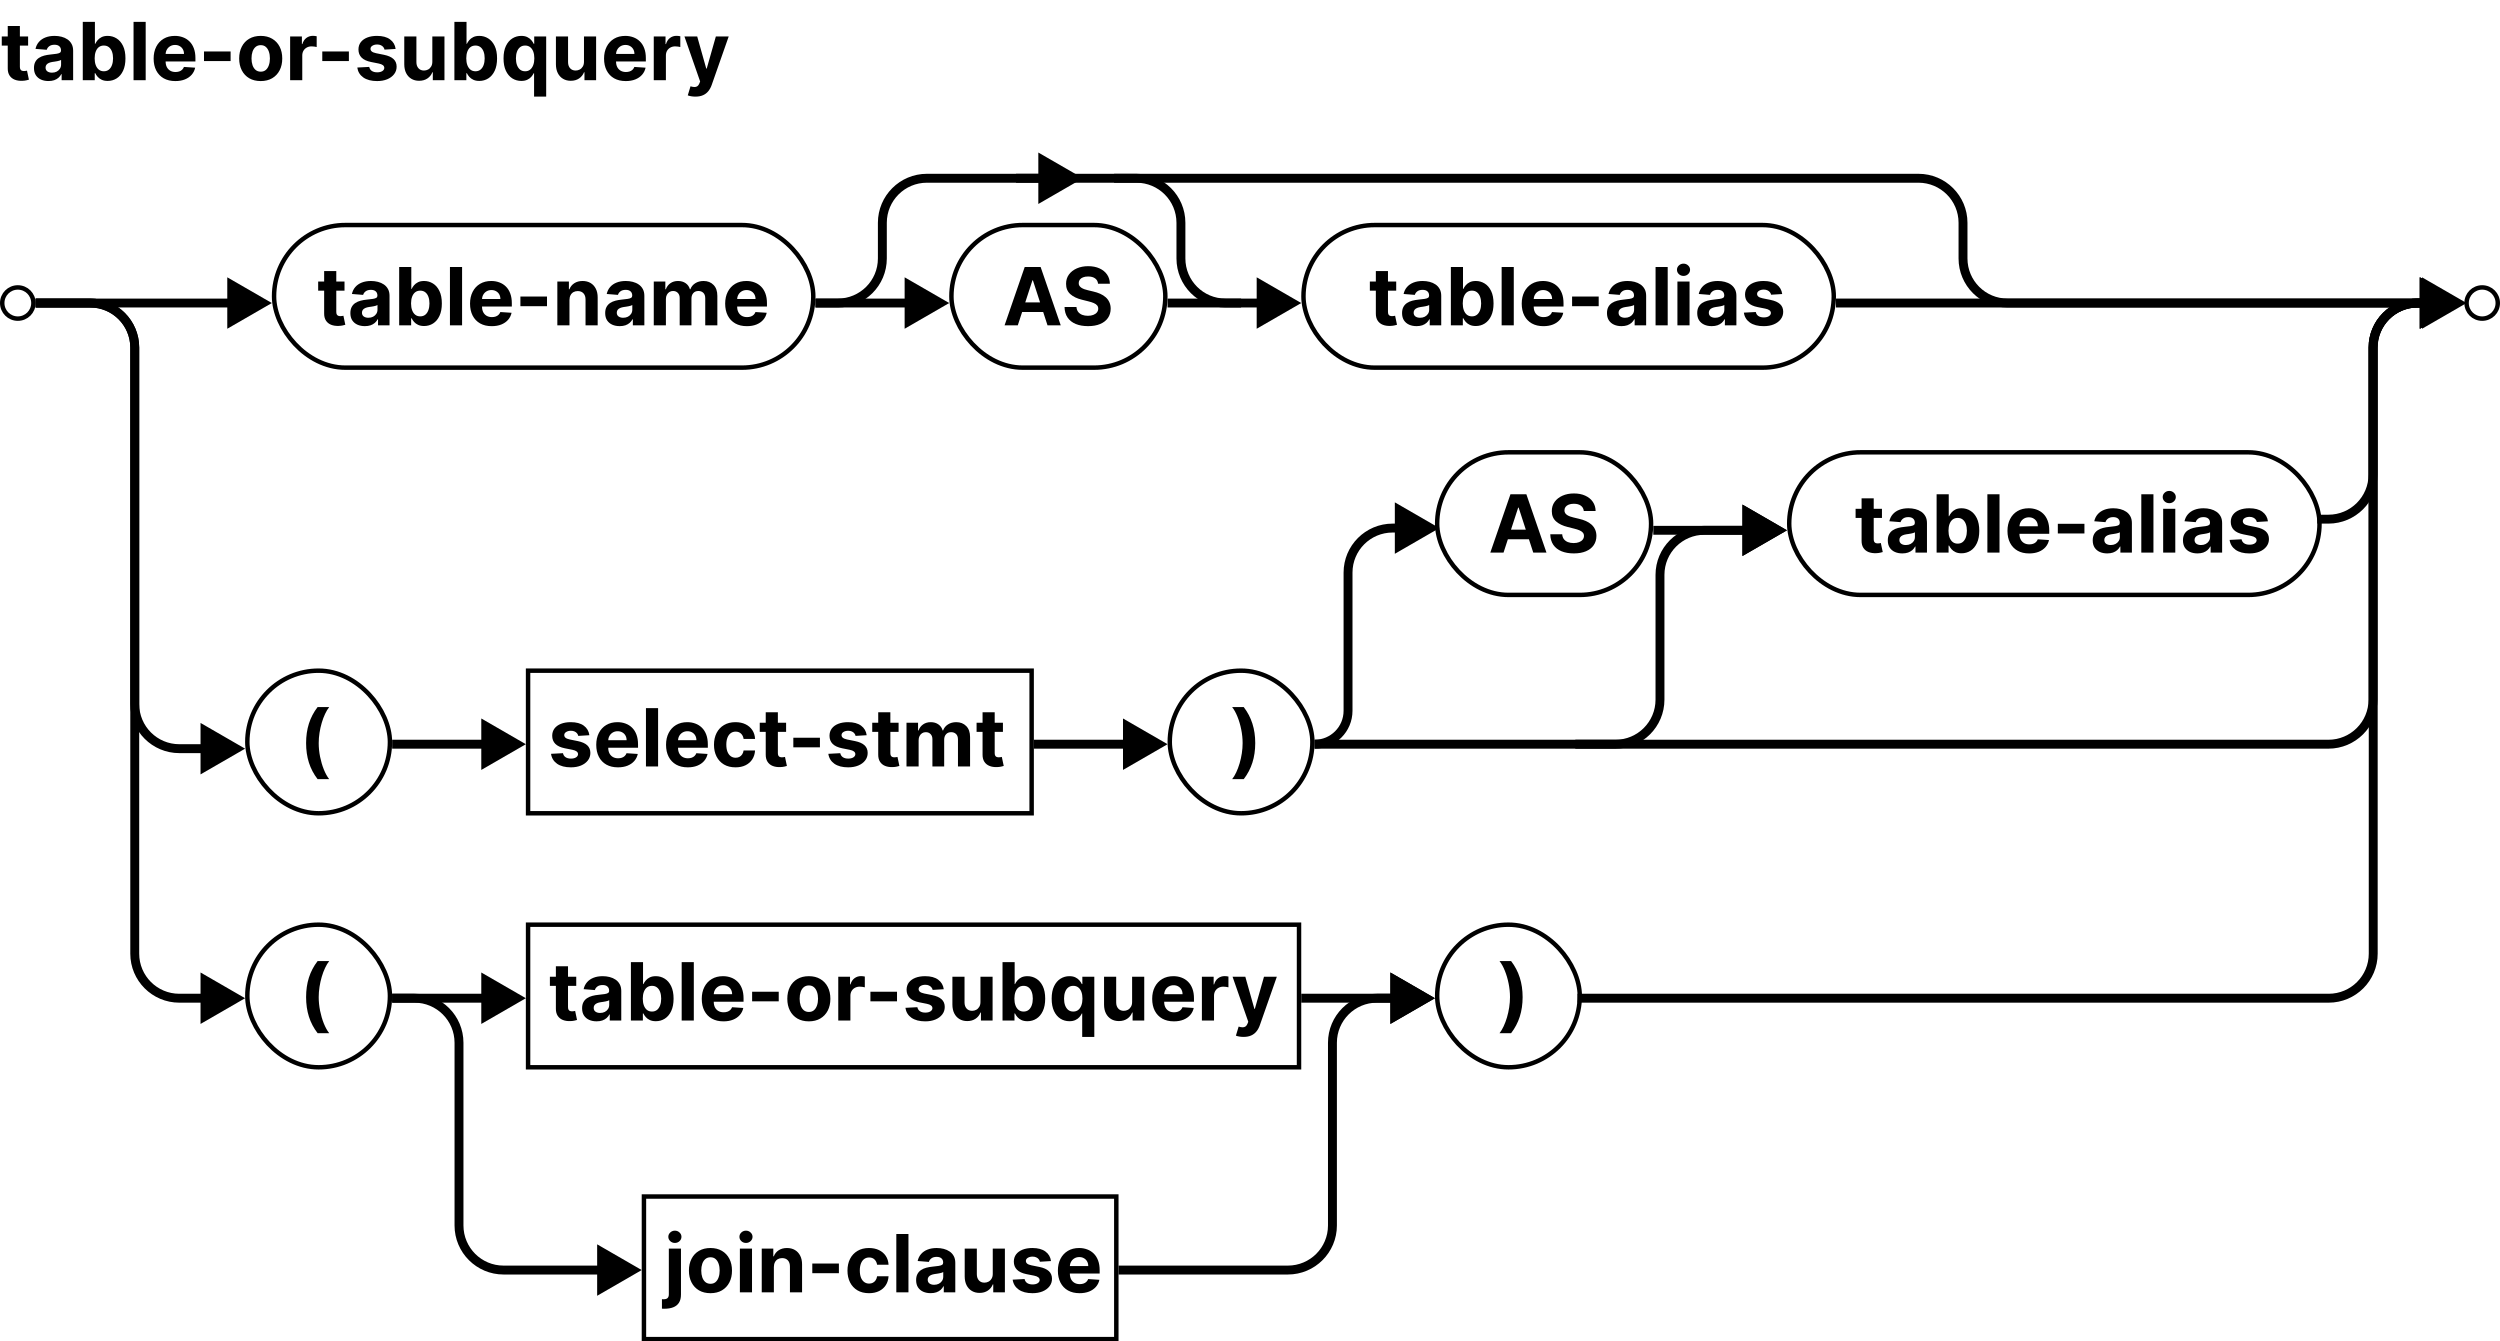 <svg width="561" height="301" viewBox="0 0 561 301" fill="none" xmlns="http://www.w3.org/2000/svg">
<circle cx="557" cy="68" r="3.5" stroke="black"/>
<circle cx="4" cy="68" r="3.5" stroke="black"/>
<path d="M228.394 73H225.428L229.947 59.909H233.514L238.027 73H235.061L231.782 62.901H231.68L228.394 73ZM228.209 67.854H235.214V70.015H228.209V67.854ZM246.405 63.674C246.354 63.158 246.135 62.758 245.747 62.472C245.359 62.187 244.833 62.044 244.168 62.044C243.716 62.044 243.335 62.108 243.024 62.236C242.713 62.359 242.474 62.532 242.308 62.754C242.146 62.975 242.065 63.227 242.065 63.508C242.057 63.742 242.106 63.947 242.212 64.121C242.323 64.296 242.474 64.447 242.666 64.575C242.858 64.699 243.079 64.808 243.331 64.901C243.582 64.991 243.851 65.067 244.136 65.131L245.312 65.413C245.883 65.54 246.407 65.711 246.885 65.924C247.362 66.137 247.775 66.399 248.125 66.71C248.474 67.021 248.745 67.388 248.937 67.81C249.133 68.231 249.233 68.715 249.237 69.261C249.233 70.062 249.028 70.756 248.623 71.344C248.223 71.928 247.643 72.382 246.885 72.706C246.131 73.026 245.221 73.185 244.155 73.185C243.099 73.185 242.178 73.023 241.394 72.7C240.614 72.376 240.005 71.896 239.566 71.261C239.131 70.622 238.903 69.832 238.882 68.89H241.56C241.59 69.329 241.716 69.695 241.937 69.989C242.163 70.279 242.464 70.499 242.839 70.648C243.218 70.793 243.646 70.865 244.123 70.865C244.592 70.865 244.999 70.797 245.344 70.66C245.694 70.524 245.964 70.335 246.156 70.092C246.348 69.849 246.444 69.57 246.444 69.254C246.444 68.96 246.356 68.713 246.182 68.513C246.011 68.312 245.76 68.142 245.427 68.001C245.099 67.861 244.697 67.733 244.219 67.618L242.794 67.26C241.69 66.992 240.819 66.572 240.18 66.001C239.54 65.43 239.223 64.66 239.227 63.693C239.223 62.901 239.434 62.208 239.86 61.616C240.29 61.023 240.881 60.561 241.631 60.229C242.381 59.896 243.233 59.73 244.187 59.73C245.159 59.73 246.007 59.896 246.731 60.229C247.46 60.561 248.027 61.023 248.432 61.616C248.836 62.208 249.045 62.894 249.058 63.674H246.405Z" fill="black"/>
<rect x="213.5" y="50.5" width="48" height="32" rx="16" stroke="black"/>
<path d="M68.688 166.752C68.688 165.167 68.898 163.707 69.32 162.374C69.746 161.04 70.396 159.804 71.27 158.666H73.871C73.539 159.088 73.23 159.604 72.945 160.213C72.659 160.818 72.41 161.483 72.197 162.207C71.984 162.932 71.817 163.682 71.698 164.457C71.579 165.229 71.519 165.994 71.519 166.752C71.519 167.762 71.621 168.783 71.826 169.814C72.035 170.841 72.316 171.795 72.67 172.678C73.028 173.56 73.428 174.282 73.871 174.844H71.27C70.396 173.707 69.746 172.471 69.32 171.137C68.898 169.803 68.688 168.342 68.688 166.752Z" fill="black"/>
<rect x="55.5" y="150.5" width="32" height="32" rx="16" stroke="black"/>
<path d="M281.676 166.752C281.676 168.342 281.463 169.803 281.037 171.137C280.615 172.471 279.967 173.707 279.094 174.844H276.492C276.825 174.423 277.134 173.907 277.419 173.298C277.705 172.688 277.954 172.023 278.167 171.303C278.38 170.579 278.546 169.829 278.665 169.053C278.785 168.278 278.844 167.511 278.844 166.752C278.844 165.742 278.74 164.724 278.531 163.697C278.327 162.665 278.045 161.711 277.688 160.833C277.334 159.951 276.935 159.229 276.492 158.666H279.094C279.967 159.804 280.615 161.04 281.037 162.374C281.463 163.707 281.676 165.167 281.676 166.752Z" fill="black"/>
<rect x="262.5" y="150.5" width="32" height="32" rx="16" stroke="black"/>
<path d="M132.256 164.982L129.763 165.135C129.72 164.922 129.629 164.73 129.488 164.56C129.347 164.385 129.162 164.246 128.932 164.144C128.706 164.038 128.435 163.984 128.12 163.984C127.698 163.984 127.342 164.074 127.053 164.253C126.763 164.428 126.618 164.662 126.618 164.956C126.618 165.19 126.712 165.388 126.899 165.55C127.087 165.712 127.408 165.842 127.864 165.94L129.641 166.298C130.596 166.494 131.308 166.81 131.776 167.244C132.245 167.679 132.479 168.25 132.479 168.957C132.479 169.601 132.29 170.165 131.911 170.651C131.536 171.137 131.02 171.516 130.364 171.789C129.712 172.058 128.96 172.192 128.107 172.192C126.808 172.192 125.772 171.921 125.001 171.38C124.234 170.835 123.784 170.093 123.652 169.156L126.33 169.015C126.411 169.411 126.607 169.714 126.918 169.923C127.229 170.127 127.628 170.229 128.114 170.229C128.591 170.229 128.974 170.138 129.264 169.955C129.558 169.767 129.707 169.526 129.712 169.232C129.707 168.985 129.603 168.783 129.398 168.625C129.194 168.463 128.879 168.339 128.452 168.254L126.752 167.915C125.793 167.724 125.08 167.391 124.611 166.918C124.146 166.445 123.914 165.842 123.914 165.109C123.914 164.479 124.085 163.935 124.425 163.479C124.771 163.023 125.254 162.672 125.876 162.425C126.503 162.178 127.236 162.054 128.075 162.054C129.315 162.054 130.291 162.316 131.003 162.84C131.719 163.364 132.136 164.078 132.256 164.982ZM138.669 172.192C137.659 172.192 136.789 171.987 136.061 171.578C135.336 171.165 134.778 170.581 134.386 169.827C133.994 169.068 133.798 168.171 133.798 167.136C133.798 166.126 133.994 165.239 134.386 164.477C134.778 163.714 135.33 163.119 136.041 162.693C136.757 162.267 137.597 162.054 138.56 162.054C139.208 162.054 139.811 162.158 140.369 162.367C140.931 162.572 141.421 162.881 141.839 163.294C142.261 163.707 142.589 164.227 142.823 164.854C143.058 165.476 143.175 166.205 143.175 167.04V167.788H134.884V166.1H140.612C140.612 165.708 140.526 165.361 140.356 165.058C140.186 164.756 139.949 164.519 139.646 164.349C139.348 164.174 139.001 164.087 138.605 164.087C138.191 164.087 137.825 164.183 137.505 164.374C137.19 164.562 136.943 164.815 136.764 165.135C136.585 165.45 136.493 165.802 136.489 166.19V167.794C136.489 168.28 136.578 168.7 136.757 169.053C136.941 169.407 137.198 169.68 137.531 169.871C137.863 170.063 138.257 170.159 138.713 170.159C139.016 170.159 139.293 170.116 139.544 170.031C139.796 169.946 140.011 169.818 140.19 169.648C140.369 169.477 140.505 169.268 140.599 169.021L143.117 169.188C142.99 169.793 142.727 170.321 142.331 170.773C141.939 171.22 141.432 171.57 140.81 171.821C140.192 172.068 139.478 172.192 138.669 172.192ZM147.675 158.909V172H144.952V158.909H147.675ZM154.331 172.192C153.321 172.192 152.451 171.987 151.723 171.578C150.998 171.165 150.44 170.581 150.048 169.827C149.656 169.068 149.46 168.171 149.46 167.136C149.46 166.126 149.656 165.239 150.048 164.477C150.44 163.714 150.992 163.119 151.703 162.693C152.419 162.267 153.259 162.054 154.222 162.054C154.87 162.054 155.473 162.158 156.031 162.367C156.593 162.572 157.083 162.881 157.501 163.294C157.923 163.707 158.251 164.227 158.485 164.854C158.72 165.476 158.837 166.205 158.837 167.04V167.788H150.547V166.1H156.274C156.274 165.708 156.189 165.361 156.018 165.058C155.848 164.756 155.611 164.519 155.309 164.349C155.01 164.174 154.663 164.087 154.267 164.087C153.853 164.087 153.487 164.183 153.167 164.374C152.852 164.562 152.605 164.815 152.426 165.135C152.247 165.45 152.155 165.802 152.151 166.19V167.794C152.151 168.28 152.24 168.7 152.419 169.053C152.603 169.407 152.86 169.68 153.193 169.871C153.525 170.063 153.919 170.159 154.375 170.159C154.678 170.159 154.955 170.116 155.206 170.031C155.458 169.946 155.673 169.818 155.852 169.648C156.031 169.477 156.167 169.268 156.261 169.021L158.779 169.188C158.652 169.793 158.39 170.321 157.993 170.773C157.601 171.22 157.094 171.57 156.472 171.821C155.854 172.068 155.14 172.192 154.331 172.192ZM165.05 172.192C164.044 172.192 163.179 171.979 162.455 171.553C161.735 171.122 161.181 170.526 160.793 169.763C160.409 169 160.218 168.122 160.218 167.129C160.218 166.124 160.412 165.241 160.799 164.483C161.191 163.72 161.748 163.126 162.468 162.7C163.188 162.269 164.044 162.054 165.037 162.054C165.894 162.054 166.644 162.21 167.287 162.521C167.931 162.832 168.44 163.268 168.815 163.831C169.19 164.393 169.397 165.054 169.435 165.812H166.865C166.793 165.322 166.601 164.928 166.29 164.63C165.983 164.327 165.581 164.176 165.082 164.176C164.66 164.176 164.292 164.291 163.976 164.521C163.665 164.747 163.422 165.077 163.248 165.512C163.073 165.947 162.985 166.473 162.985 167.091C162.985 167.717 163.071 168.25 163.241 168.689C163.416 169.128 163.661 169.462 163.976 169.692C164.292 169.923 164.66 170.038 165.082 170.038C165.393 170.038 165.672 169.974 165.919 169.846C166.171 169.718 166.377 169.533 166.539 169.29C166.706 169.043 166.814 168.746 166.865 168.401H169.435C169.392 169.151 169.188 169.812 168.821 170.383C168.459 170.95 167.958 171.393 167.319 171.712C166.68 172.032 165.924 172.192 165.05 172.192ZM176.401 162.182V164.227H170.488V162.182H176.401ZM171.83 159.83H174.553V168.983C174.553 169.234 174.592 169.43 174.669 169.571C174.745 169.707 174.852 169.803 174.988 169.859C175.129 169.914 175.291 169.942 175.474 169.942C175.602 169.942 175.73 169.931 175.857 169.91C175.985 169.884 176.083 169.865 176.151 169.852L176.58 171.879C176.443 171.921 176.252 171.97 176.004 172.026C175.757 172.085 175.457 172.121 175.103 172.134C174.447 172.16 173.872 172.072 173.377 171.872C172.887 171.672 172.506 171.361 172.233 170.939C171.96 170.517 171.826 169.984 171.83 169.341V159.83ZM183.993 165.544V167.705H178.023V165.544H183.993ZM194.482 164.982L191.989 165.135C191.947 164.922 191.855 164.73 191.714 164.56C191.574 164.385 191.388 164.246 191.158 164.144C190.933 164.038 190.662 163.984 190.347 163.984C189.925 163.984 189.569 164.074 189.279 164.253C188.989 164.428 188.844 164.662 188.844 164.956C188.844 165.19 188.938 165.388 189.126 165.55C189.313 165.712 189.635 165.842 190.091 165.94L191.868 166.298C192.822 166.494 193.534 166.81 194.003 167.244C194.472 167.679 194.706 168.25 194.706 168.957C194.706 169.601 194.516 170.165 194.137 170.651C193.762 171.137 193.246 171.516 192.59 171.789C191.938 172.058 191.186 172.192 190.334 172.192C189.034 172.192 187.999 171.921 187.227 171.38C186.46 170.835 186.011 170.093 185.879 169.156L188.557 169.015C188.638 169.411 188.834 169.714 189.145 169.923C189.456 170.127 189.854 170.229 190.34 170.229C190.817 170.229 191.201 170.138 191.491 169.955C191.785 169.767 191.934 169.526 191.938 169.232C191.934 168.985 191.83 168.783 191.625 168.625C191.42 168.463 191.105 168.339 190.679 168.254L188.979 167.915C188.02 167.724 187.306 167.391 186.837 166.918C186.373 166.445 186.141 165.842 186.141 165.109C186.141 164.479 186.311 163.935 186.652 163.479C186.997 163.023 187.481 162.672 188.103 162.425C188.729 162.178 189.462 162.054 190.302 162.054C191.542 162.054 192.518 162.316 193.229 162.84C193.945 163.364 194.363 164.078 194.482 164.982ZM201.643 162.182V164.227H195.73V162.182H201.643ZM197.073 159.83H199.796V168.983C199.796 169.234 199.834 169.43 199.911 169.571C199.987 169.707 200.094 169.803 200.23 169.859C200.371 169.914 200.533 169.942 200.716 169.942C200.844 169.942 200.972 169.931 201.1 169.91C201.227 169.884 201.325 169.865 201.394 169.852L201.822 171.879C201.686 171.921 201.494 171.97 201.247 172.026C200.999 172.085 200.699 172.121 200.345 172.134C199.689 172.16 199.114 172.072 198.619 171.872C198.129 171.672 197.748 171.361 197.475 170.939C197.203 170.517 197.068 169.984 197.073 169.341V159.83ZM203.417 172V162.182H206.012V163.914H206.127C206.331 163.339 206.672 162.885 207.15 162.553C207.627 162.22 208.198 162.054 208.863 162.054C209.536 162.054 210.109 162.222 210.582 162.559C211.055 162.891 211.371 163.343 211.528 163.914H211.631C211.831 163.352 212.193 162.902 212.717 162.565C213.246 162.224 213.87 162.054 214.59 162.054C215.506 162.054 216.25 162.346 216.821 162.93C217.396 163.509 217.684 164.332 217.684 165.397V172H214.967V165.934C214.967 165.388 214.822 164.979 214.532 164.707C214.243 164.434 213.881 164.298 213.446 164.298C212.952 164.298 212.566 164.455 212.289 164.771C212.012 165.082 211.873 165.493 211.873 166.004V172H209.233V165.876C209.233 165.395 209.095 165.011 208.818 164.726C208.545 164.44 208.185 164.298 207.738 164.298C207.435 164.298 207.162 164.374 206.92 164.528C206.681 164.677 206.491 164.888 206.351 165.161C206.21 165.429 206.14 165.744 206.14 166.107V172H203.417ZM225.057 162.182V164.227H219.144V162.182H225.057ZM220.487 159.83H223.21V168.983C223.21 169.234 223.248 169.43 223.325 169.571C223.401 169.707 223.508 169.803 223.644 169.859C223.785 169.914 223.947 169.942 224.13 169.942C224.258 169.942 224.386 169.931 224.514 169.91C224.642 169.884 224.74 169.865 224.808 169.852L225.236 171.879C225.1 171.921 224.908 171.97 224.661 172.026C224.414 172.085 224.113 172.121 223.759 172.134C223.103 172.16 222.528 172.072 222.034 171.872C221.544 171.672 221.162 171.361 220.889 170.939C220.617 170.517 220.482 169.984 220.487 169.341V159.83Z" fill="black"/>
<rect x="118.5" y="150.5" width="113" height="32" stroke="black"/>
<path d="M150.087 280.182H152.81V290.486C152.81 291.244 152.661 291.858 152.362 292.327C152.064 292.795 151.636 293.138 151.077 293.356C150.523 293.573 149.861 293.682 149.089 293.682C148.996 293.682 148.906 293.68 148.821 293.675C148.732 293.675 148.638 293.673 148.54 293.669V291.54C148.612 291.545 148.676 291.547 148.732 291.547C148.783 291.551 148.838 291.553 148.898 291.553C149.337 291.553 149.643 291.46 149.818 291.272C149.997 291.089 150.087 290.812 150.087 290.441V280.182ZM151.442 278.916C151.041 278.916 150.696 278.782 150.406 278.513C150.116 278.241 149.972 277.915 149.972 277.536C149.972 277.161 150.116 276.839 150.406 276.57C150.696 276.298 151.041 276.161 151.442 276.161C151.851 276.161 152.198 276.298 152.484 276.57C152.773 276.839 152.918 277.161 152.918 277.536C152.918 277.915 152.773 278.241 152.484 278.513C152.198 278.782 151.851 278.916 151.442 278.916ZM159.427 290.192C158.434 290.192 157.575 289.981 156.851 289.559C156.131 289.133 155.575 288.54 155.183 287.782C154.791 287.019 154.595 286.135 154.595 285.129C154.595 284.115 154.791 283.229 155.183 282.47C155.575 281.707 156.131 281.115 156.851 280.693C157.575 280.267 158.434 280.054 159.427 280.054C160.42 280.054 161.276 280.267 161.997 280.693C162.721 281.115 163.279 281.707 163.671 282.47C164.063 283.229 164.259 284.115 164.259 285.129C164.259 286.135 164.063 287.019 163.671 287.782C163.279 288.54 162.721 289.133 161.997 289.559C161.276 289.981 160.42 290.192 159.427 290.192ZM159.44 288.082C159.892 288.082 160.269 287.955 160.571 287.699C160.874 287.439 161.102 287.085 161.255 286.638C161.413 286.19 161.492 285.681 161.492 285.11C161.492 284.539 161.413 284.03 161.255 283.582C161.102 283.135 160.874 282.781 160.571 282.521C160.269 282.261 159.892 282.131 159.44 282.131C158.984 282.131 158.6 282.261 158.289 282.521C157.982 282.781 157.75 283.135 157.593 283.582C157.439 284.03 157.362 284.539 157.362 285.11C157.362 285.681 157.439 286.19 157.593 286.638C157.75 287.085 157.982 287.439 158.289 287.699C158.6 287.955 158.984 288.082 159.44 288.082ZM166.03 290V280.182H168.753V290H166.03ZM167.398 278.916C166.993 278.916 166.646 278.782 166.356 278.513C166.07 278.241 165.928 277.915 165.928 277.536C165.928 277.161 166.07 276.839 166.356 276.57C166.646 276.298 166.993 276.161 167.398 276.161C167.803 276.161 168.148 276.298 168.433 276.57C168.723 276.839 168.868 277.161 168.868 277.536C168.868 277.915 168.723 278.241 168.433 278.513C168.148 278.782 167.803 278.916 167.398 278.916ZM173.657 284.324V290H170.934V280.182H173.529V281.914H173.645C173.862 281.343 174.226 280.891 174.738 280.559C175.249 280.222 175.869 280.054 176.598 280.054C177.279 280.054 177.874 280.203 178.381 280.501C178.888 280.8 179.282 281.226 179.564 281.78C179.845 282.33 179.985 282.986 179.985 283.749V290H177.262V284.234C177.267 283.634 177.113 283.165 176.802 282.828C176.491 282.487 176.063 282.317 175.517 282.317C175.151 282.317 174.827 282.396 174.546 282.553C174.269 282.711 174.051 282.941 173.894 283.244C173.74 283.542 173.662 283.902 173.657 284.324ZM188.249 283.544V285.705H182.279V283.544H188.249ZM195.005 290.192C193.999 290.192 193.134 289.979 192.41 289.553C191.69 289.122 191.136 288.526 190.748 287.763C190.365 287 190.173 286.122 190.173 285.129C190.173 284.124 190.367 283.241 190.754 282.483C191.146 281.72 191.703 281.126 192.423 280.7C193.143 280.269 193.999 280.054 194.992 280.054C195.849 280.054 196.599 280.21 197.242 280.521C197.886 280.832 198.395 281.268 198.77 281.831C199.145 282.393 199.352 283.054 199.39 283.812H196.82C196.748 283.322 196.556 282.928 196.245 282.63C195.938 282.327 195.536 282.176 195.037 282.176C194.615 282.176 194.247 282.291 193.931 282.521C193.62 282.747 193.377 283.077 193.203 283.512C193.028 283.947 192.941 284.473 192.941 285.091C192.941 285.717 193.026 286.25 193.196 286.689C193.371 287.128 193.616 287.462 193.931 287.692C194.247 287.923 194.615 288.038 195.037 288.038C195.348 288.038 195.627 287.974 195.874 287.846C196.126 287.718 196.333 287.533 196.494 287.29C196.661 287.043 196.769 286.746 196.82 286.401H199.39C199.347 287.151 199.143 287.812 198.776 288.383C198.414 288.95 197.914 289.393 197.274 289.712C196.635 290.032 195.879 290.192 195.005 290.192ZM203.857 276.909V290H201.134V276.909H203.857ZM208.838 290.185C208.211 290.185 207.653 290.077 207.163 289.859C206.673 289.638 206.285 289.312 205.999 288.881C205.718 288.447 205.578 287.906 205.578 287.258C205.578 286.712 205.678 286.254 205.878 285.884C206.078 285.513 206.351 285.214 206.696 284.989C207.041 284.763 207.433 284.592 207.872 284.477C208.316 284.362 208.78 284.281 209.266 284.234C209.837 284.175 210.297 284.119 210.646 284.068C210.996 284.013 211.249 283.932 211.407 283.825C211.565 283.719 211.644 283.561 211.644 283.352V283.314C211.644 282.909 211.516 282.596 211.26 282.374C211.009 282.153 210.651 282.042 210.186 282.042C209.696 282.042 209.306 282.151 209.017 282.368C208.727 282.581 208.535 282.849 208.441 283.173L205.923 282.969C206.051 282.372 206.302 281.857 206.677 281.422C207.052 280.983 207.536 280.646 208.128 280.412C208.725 280.173 209.415 280.054 210.199 280.054C210.744 280.054 211.267 280.118 211.765 280.246C212.268 280.374 212.713 280.572 213.101 280.84C213.493 281.109 213.802 281.454 214.028 281.876C214.254 282.293 214.367 282.794 214.367 283.378V290H211.784V288.638H211.708C211.55 288.945 211.339 289.216 211.075 289.45C210.811 289.68 210.493 289.862 210.122 289.994C209.752 290.121 209.323 290.185 208.838 290.185ZM209.617 288.306C210.018 288.306 210.372 288.227 210.678 288.07C210.985 287.908 211.226 287.69 211.401 287.418C211.575 287.145 211.663 286.836 211.663 286.491V285.449C211.578 285.504 211.46 285.555 211.311 285.602C211.166 285.645 211.002 285.685 210.819 285.724C210.636 285.758 210.453 285.79 210.269 285.82C210.086 285.845 209.92 285.869 209.771 285.89C209.451 285.937 209.172 286.011 208.933 286.114C208.695 286.216 208.509 286.354 208.377 286.529C208.245 286.7 208.179 286.913 208.179 287.168C208.179 287.539 208.313 287.822 208.582 288.018C208.855 288.21 209.2 288.306 209.617 288.306ZM222.775 285.82V280.182H225.498V290H222.884V288.217H222.782C222.56 288.792 222.192 289.254 221.676 289.604C221.165 289.953 220.54 290.128 219.803 290.128C219.147 290.128 218.569 289.979 218.071 289.68C217.572 289.382 217.182 288.958 216.901 288.408C216.624 287.859 216.483 287.2 216.479 286.433V280.182H219.202V285.947C219.206 286.527 219.362 286.985 219.669 287.322C219.976 287.658 220.387 287.827 220.903 287.827C221.231 287.827 221.537 287.752 221.823 287.603C222.108 287.45 222.339 287.224 222.513 286.925C222.692 286.627 222.78 286.259 222.775 285.82ZM235.846 282.982L233.353 283.135C233.31 282.922 233.218 282.73 233.078 282.56C232.937 282.385 232.752 282.246 232.522 282.144C232.296 282.038 232.025 281.984 231.71 281.984C231.288 281.984 230.932 282.074 230.642 282.253C230.353 282.428 230.208 282.662 230.208 282.956C230.208 283.19 230.301 283.388 230.489 283.55C230.676 283.712 230.998 283.842 231.454 283.94L233.231 284.298C234.186 284.494 234.897 284.81 235.366 285.244C235.835 285.679 236.069 286.25 236.069 286.957C236.069 287.601 235.88 288.165 235.5 288.651C235.125 289.137 234.61 289.516 233.953 289.789C233.301 290.058 232.549 290.192 231.697 290.192C230.397 290.192 229.362 289.921 228.591 289.38C227.824 288.835 227.374 288.093 227.242 287.156L229.92 287.015C230.001 287.411 230.197 287.714 230.508 287.923C230.819 288.127 231.218 288.229 231.703 288.229C232.181 288.229 232.564 288.138 232.854 287.955C233.148 287.767 233.297 287.526 233.301 287.232C233.297 286.985 233.193 286.783 232.988 286.625C232.784 286.463 232.468 286.339 232.042 286.254L230.342 285.915C229.383 285.724 228.669 285.391 228.201 284.918C227.736 284.445 227.504 283.842 227.504 283.109C227.504 282.479 227.674 281.935 228.015 281.479C228.36 281.023 228.844 280.672 229.466 280.425C230.093 280.178 230.826 280.054 231.665 280.054C232.905 280.054 233.881 280.316 234.593 280.84C235.309 281.364 235.726 282.078 235.846 282.982ZM242.258 290.192C241.248 290.192 240.379 289.987 239.65 289.578C238.926 289.165 238.368 288.581 237.976 287.827C237.584 287.068 237.388 286.171 237.388 285.136C237.388 284.126 237.584 283.239 237.976 282.477C238.368 281.714 238.92 281.119 239.631 280.693C240.347 280.267 241.187 280.054 242.15 280.054C242.797 280.054 243.4 280.158 243.959 280.367C244.521 280.572 245.011 280.881 245.429 281.294C245.851 281.707 246.179 282.227 246.413 282.854C246.648 283.476 246.765 284.205 246.765 285.04V285.788H238.474V284.1H244.202C244.202 283.708 244.116 283.361 243.946 283.058C243.775 282.756 243.539 282.519 243.236 282.349C242.938 282.174 242.591 282.087 242.194 282.087C241.781 282.087 241.415 282.183 241.095 282.374C240.78 282.562 240.532 282.815 240.354 283.135C240.175 283.45 240.083 283.802 240.079 284.19V285.794C240.079 286.28 240.168 286.7 240.347 287.053C240.53 287.407 240.788 287.68 241.121 287.871C241.453 288.063 241.847 288.159 242.303 288.159C242.606 288.159 242.883 288.116 243.134 288.031C243.385 287.946 243.601 287.818 243.78 287.648C243.959 287.477 244.095 287.268 244.189 287.021L246.707 287.188C246.579 287.793 246.317 288.321 245.921 288.773C245.529 289.22 245.022 289.57 244.4 289.821C243.782 290.068 243.068 290.192 242.258 290.192Z" fill="black"/>
<rect x="144.5" y="268.5" width="106" height="32" stroke="black"/>
<path d="M313.309 63.182V65.227H307.396V63.182H313.309ZM308.739 60.83H311.462V69.983C311.462 70.234 311.5 70.43 311.577 70.571C311.653 70.707 311.76 70.803 311.896 70.859C312.037 70.914 312.199 70.942 312.382 70.942C312.51 70.942 312.638 70.931 312.766 70.91C312.893 70.884 312.991 70.865 313.06 70.852L313.488 72.879C313.352 72.921 313.16 72.97 312.913 73.026C312.665 73.085 312.365 73.121 312.011 73.134C311.355 73.16 310.78 73.072 310.286 72.872C309.795 72.672 309.414 72.361 309.141 71.939C308.869 71.517 308.734 70.984 308.739 70.341V60.83ZM317.882 73.185C317.256 73.185 316.698 73.077 316.208 72.859C315.718 72.638 315.33 72.312 315.044 71.881C314.763 71.447 314.623 70.906 314.623 70.258C314.623 69.712 314.723 69.254 314.923 68.883C315.123 68.513 315.396 68.215 315.741 67.989C316.086 67.763 316.478 67.592 316.917 67.477C317.36 67.362 317.825 67.281 318.311 67.234C318.882 67.175 319.342 67.119 319.691 67.068C320.041 67.013 320.294 66.932 320.452 66.825C320.61 66.719 320.689 66.561 320.689 66.352V66.314C320.689 65.909 320.561 65.596 320.305 65.374C320.054 65.153 319.696 65.042 319.231 65.042C318.741 65.042 318.351 65.151 318.061 65.368C317.772 65.581 317.58 65.849 317.486 66.173L314.968 65.969C315.096 65.372 315.347 64.856 315.722 64.422C316.097 63.983 316.581 63.646 317.173 63.412C317.77 63.173 318.46 63.054 319.244 63.054C319.789 63.054 320.311 63.118 320.81 63.246C321.313 63.374 321.758 63.572 322.146 63.84C322.538 64.109 322.847 64.454 323.073 64.876C323.299 65.293 323.412 65.794 323.412 66.378V73H320.829V71.638H320.752C320.595 71.945 320.384 72.216 320.12 72.45C319.855 72.68 319.538 72.862 319.167 72.994C318.797 73.121 318.368 73.185 317.882 73.185ZM318.662 71.306C319.063 71.306 319.417 71.227 319.723 71.07C320.03 70.908 320.271 70.69 320.446 70.418C320.62 70.145 320.708 69.836 320.708 69.491V68.449C320.623 68.504 320.505 68.555 320.356 68.602C320.211 68.645 320.047 68.685 319.864 68.724C319.681 68.758 319.498 68.79 319.314 68.82C319.131 68.845 318.965 68.869 318.816 68.89C318.496 68.937 318.217 69.011 317.978 69.114C317.74 69.216 317.554 69.354 317.422 69.529C317.29 69.7 317.224 69.913 317.224 70.168C317.224 70.539 317.358 70.822 317.627 71.019C317.9 71.21 318.245 71.306 318.662 71.306ZM325.575 73V59.909H328.298V64.831H328.381C328.501 64.567 328.673 64.298 328.899 64.026C329.129 63.749 329.428 63.519 329.794 63.335C330.165 63.148 330.625 63.054 331.175 63.054C331.891 63.054 332.551 63.242 333.156 63.617C333.761 63.987 334.245 64.548 334.607 65.298C334.969 66.043 335.151 66.979 335.151 68.104C335.151 69.199 334.974 70.124 334.62 70.878C334.271 71.628 333.793 72.197 333.188 72.585C332.587 72.968 331.914 73.16 331.168 73.16C330.64 73.16 330.19 73.072 329.82 72.898C329.453 72.723 329.153 72.504 328.918 72.239C328.684 71.971 328.505 71.7 328.381 71.428H328.26V73H325.575ZM328.241 68.091C328.241 68.675 328.322 69.184 328.484 69.619C328.646 70.053 328.88 70.392 329.187 70.635C329.494 70.874 329.866 70.993 330.305 70.993C330.749 70.993 331.124 70.871 331.43 70.629C331.737 70.381 331.969 70.04 332.127 69.606C332.289 69.167 332.37 68.662 332.37 68.091C332.37 67.524 332.291 67.026 332.134 66.595C331.976 66.165 331.744 65.828 331.437 65.585C331.13 65.342 330.753 65.221 330.305 65.221C329.862 65.221 329.487 65.338 329.18 65.572C328.878 65.807 328.646 66.139 328.484 66.57C328.322 67 328.241 67.507 328.241 68.091ZM339.691 59.909V73H336.968V59.909H339.691ZM346.346 73.192C345.336 73.192 344.467 72.987 343.738 72.578C343.014 72.165 342.456 71.581 342.064 70.827C341.672 70.068 341.475 69.171 341.475 68.136C341.475 67.126 341.672 66.239 342.064 65.477C342.456 64.714 343.007 64.119 343.719 63.693C344.435 63.267 345.275 63.054 346.238 63.054C346.885 63.054 347.488 63.158 348.047 63.367C348.609 63.572 349.099 63.881 349.517 64.294C349.939 64.707 350.267 65.227 350.501 65.854C350.735 66.476 350.853 67.204 350.853 68.04V68.788H342.562V67.1H348.289C348.289 66.708 348.204 66.361 348.034 66.058C347.863 65.756 347.627 65.519 347.324 65.349C347.026 65.174 346.679 65.087 346.282 65.087C345.869 65.087 345.502 65.183 345.183 65.374C344.868 65.562 344.62 65.815 344.441 66.135C344.262 66.45 344.171 66.802 344.167 67.19V68.794C344.167 69.28 344.256 69.7 344.435 70.053C344.618 70.407 344.876 70.68 345.208 70.871C345.541 71.063 345.935 71.159 346.391 71.159C346.694 71.159 346.971 71.117 347.222 71.031C347.473 70.946 347.689 70.818 347.868 70.648C348.047 70.477 348.183 70.269 348.277 70.021L350.795 70.188C350.667 70.793 350.405 71.321 350.009 71.773C349.617 72.22 349.11 72.57 348.488 72.821C347.87 73.068 347.156 73.192 346.346 73.192ZM358.747 66.544V68.704H352.777V66.544H358.747ZM363.867 73.185C363.24 73.185 362.682 73.077 362.192 72.859C361.702 72.638 361.314 72.312 361.029 71.881C360.748 71.447 360.607 70.906 360.607 70.258C360.607 69.712 360.707 69.254 360.907 68.883C361.108 68.513 361.38 68.215 361.725 67.989C362.071 67.763 362.463 67.592 362.902 67.477C363.345 67.362 363.809 67.281 364.295 67.234C364.866 67.175 365.326 67.119 365.676 67.068C366.025 67.013 366.279 66.932 366.436 66.825C366.594 66.719 366.673 66.561 366.673 66.352V66.314C366.673 65.909 366.545 65.596 366.289 65.374C366.038 65.153 365.68 65.042 365.216 65.042C364.725 65.042 364.336 65.151 364.046 65.368C363.756 65.581 363.564 65.849 363.471 66.173L360.952 65.969C361.08 65.372 361.331 64.856 361.706 64.422C362.081 63.983 362.565 63.646 363.157 63.412C363.754 63.173 364.444 63.054 365.228 63.054C365.774 63.054 366.296 63.118 366.794 63.246C367.297 63.374 367.743 63.572 368.13 63.84C368.522 64.109 368.831 64.454 369.057 64.876C369.283 65.293 369.396 65.794 369.396 66.378V73H366.814V71.638H366.737C366.579 71.945 366.368 72.216 366.104 72.45C365.84 72.68 365.522 72.862 365.152 72.994C364.781 73.121 364.353 73.185 363.867 73.185ZM364.647 71.306C365.047 71.306 365.401 71.227 365.708 71.07C366.015 70.908 366.255 70.69 366.43 70.418C366.605 70.145 366.692 69.836 366.692 69.491V68.449C366.607 68.504 366.49 68.555 366.341 68.602C366.196 68.645 366.032 68.685 365.848 68.724C365.665 68.758 365.482 68.79 365.299 68.82C365.115 68.845 364.949 68.869 364.8 68.89C364.48 68.937 364.201 69.011 363.963 69.114C363.724 69.216 363.539 69.354 363.407 69.529C363.275 69.7 363.208 69.913 363.208 70.168C363.208 70.539 363.343 70.822 363.611 71.019C363.884 71.21 364.229 71.306 364.647 71.306ZM374.232 59.909V73H371.509V59.909H374.232ZM376.413 73V63.182H379.136V73H376.413ZM377.781 61.916C377.376 61.916 377.029 61.782 376.739 61.514C376.453 61.241 376.311 60.915 376.311 60.535C376.311 60.16 376.453 59.839 376.739 59.57C377.029 59.298 377.376 59.161 377.781 59.161C378.186 59.161 378.531 59.298 378.816 59.57C379.106 59.839 379.251 60.16 379.251 60.535C379.251 60.915 379.106 61.241 378.816 61.514C378.531 61.782 378.186 61.916 377.781 61.916ZM384.117 73.185C383.49 73.185 382.932 73.077 382.442 72.859C381.952 72.638 381.564 72.312 381.279 71.881C380.998 71.447 380.857 70.906 380.857 70.258C380.857 69.712 380.957 69.254 381.157 68.883C381.358 68.513 381.63 68.215 381.975 67.989C382.321 67.763 382.713 67.592 383.152 67.477C383.595 67.362 384.059 67.281 384.545 67.234C385.116 67.175 385.576 67.119 385.926 67.068C386.275 67.013 386.529 66.932 386.686 66.825C386.844 66.719 386.923 66.561 386.923 66.352V66.314C386.923 65.909 386.795 65.596 386.539 65.374C386.288 65.153 385.93 65.042 385.466 65.042C384.975 65.042 384.586 65.151 384.296 65.368C384.006 65.581 383.814 65.849 383.721 66.173L381.202 65.969C381.33 65.372 381.581 64.856 381.956 64.422C382.331 63.983 382.815 63.646 383.407 63.412C384.004 63.173 384.694 63.054 385.478 63.054C386.024 63.054 386.546 63.118 387.044 63.246C387.547 63.374 387.993 63.572 388.38 63.84C388.772 64.109 389.081 64.454 389.307 64.876C389.533 65.293 389.646 65.794 389.646 66.378V73H387.064V71.638H386.987C386.829 71.945 386.618 72.216 386.354 72.45C386.09 72.68 385.772 72.862 385.402 72.994C385.031 73.121 384.603 73.185 384.117 73.185ZM384.897 71.306C385.297 71.306 385.651 71.227 385.958 71.07C386.265 70.908 386.505 70.69 386.68 70.418C386.855 70.145 386.942 69.836 386.942 69.491V68.449C386.857 68.504 386.74 68.555 386.591 68.602C386.446 68.645 386.282 68.685 386.098 68.724C385.915 68.758 385.732 68.79 385.549 68.82C385.365 68.845 385.199 68.869 385.05 68.89C384.73 68.937 384.451 69.011 384.213 69.114C383.974 69.216 383.789 69.354 383.657 69.529C383.525 69.7 383.458 69.913 383.458 70.168C383.458 70.539 383.593 70.822 383.861 71.019C384.134 71.21 384.479 71.306 384.897 71.306ZM399.928 65.981L397.435 66.135C397.392 65.922 397.3 65.73 397.16 65.56C397.019 65.385 396.834 65.246 396.604 65.144C396.378 65.038 396.107 64.984 395.792 64.984C395.37 64.984 395.014 65.074 394.724 65.253C394.435 65.428 394.29 65.662 394.29 65.956C394.29 66.19 394.384 66.388 394.571 66.55C394.759 66.712 395.08 66.842 395.536 66.94L397.313 67.298C398.268 67.494 398.979 67.81 399.448 68.244C399.917 68.679 400.151 69.25 400.151 69.957C400.151 70.601 399.962 71.165 399.582 71.651C399.207 72.137 398.692 72.516 398.036 72.789C397.384 73.058 396.631 73.192 395.779 73.192C394.479 73.192 393.444 72.921 392.673 72.38C391.906 71.835 391.456 71.093 391.324 70.156L394.002 70.015C394.083 70.411 394.279 70.714 394.59 70.923C394.901 71.127 395.3 71.229 395.786 71.229C396.263 71.229 396.646 71.138 396.936 70.954C397.23 70.767 397.379 70.526 397.384 70.232C397.379 69.985 397.275 69.783 397.07 69.625C396.866 69.463 396.55 69.34 396.124 69.254L394.424 68.915C393.465 68.724 392.751 68.391 392.283 67.918C391.818 67.445 391.586 66.842 391.586 66.109C391.586 65.479 391.756 64.935 392.097 64.479C392.442 64.023 392.926 63.672 393.548 63.425C394.175 63.178 394.908 63.054 395.747 63.054C396.987 63.054 397.963 63.316 398.675 63.84C399.391 64.364 399.808 65.078 399.928 65.981Z" fill="black"/>
<rect x="292.5" y="50.5" width="119" height="32" rx="16" stroke="black"/>
<path d="M77.309 63.182V65.227H71.396V63.182H77.309ZM72.739 60.83H75.462V69.983C75.462 70.234 75.5 70.43 75.577 70.571C75.653 70.707 75.76 70.803 75.896 70.859C76.037 70.914 76.199 70.942 76.382 70.942C76.51 70.942 76.638 70.931 76.766 70.91C76.894 70.884 76.992 70.865 77.06 70.852L77.488 72.879C77.352 72.921 77.16 72.97 76.913 73.026C76.665 73.085 76.365 73.121 76.011 73.134C75.355 73.16 74.78 73.072 74.285 72.872C73.796 72.672 73.414 72.361 73.141 71.939C72.869 71.517 72.734 70.984 72.739 70.341V60.83ZM81.882 73.185C81.256 73.185 80.698 73.077 80.208 72.859C79.718 72.638 79.33 72.312 79.044 71.881C78.763 71.447 78.623 70.906 78.623 70.258C78.623 69.712 78.723 69.254 78.923 68.883C79.123 68.513 79.396 68.215 79.741 67.989C80.086 67.763 80.478 67.592 80.917 67.477C81.36 67.362 81.825 67.281 82.311 67.234C82.882 67.175 83.342 67.119 83.691 67.068C84.041 67.013 84.294 66.932 84.452 66.825C84.61 66.719 84.689 66.561 84.689 66.352V66.314C84.689 65.909 84.561 65.596 84.305 65.374C84.054 65.153 83.696 65.042 83.231 65.042C82.741 65.042 82.351 65.151 82.061 65.368C81.772 65.581 81.58 65.849 81.486 66.173L78.968 65.969C79.096 65.372 79.347 64.856 79.722 64.422C80.097 63.983 80.581 63.646 81.173 63.412C81.769 63.173 82.46 63.054 83.244 63.054C83.789 63.054 84.311 63.118 84.81 63.246C85.313 63.374 85.758 63.572 86.146 63.84C86.538 64.109 86.847 64.454 87.073 64.876C87.299 65.293 87.412 65.794 87.412 66.378V73H84.829V71.638H84.752C84.595 71.945 84.384 72.216 84.12 72.45C83.856 72.68 83.538 72.862 83.167 72.994C82.796 73.121 82.368 73.185 81.882 73.185ZM82.662 71.306C83.063 71.306 83.416 71.227 83.723 71.07C84.03 70.908 84.271 70.69 84.446 70.418C84.62 70.145 84.708 69.836 84.708 69.491V68.449C84.623 68.504 84.505 68.555 84.356 68.602C84.211 68.645 84.047 68.685 83.864 68.724C83.681 68.758 83.498 68.79 83.314 68.82C83.131 68.845 82.965 68.869 82.816 68.89C82.496 68.937 82.217 69.011 81.978 69.114C81.74 69.216 81.554 69.354 81.422 69.529C81.29 69.7 81.224 69.913 81.224 70.168C81.224 70.539 81.358 70.822 81.627 71.019C81.9 71.21 82.245 71.306 82.662 71.306ZM89.575 73V59.909H92.298V64.831H92.381C92.501 64.567 92.673 64.298 92.899 64.026C93.129 63.749 93.428 63.519 93.794 63.335C94.165 63.148 94.625 63.054 95.175 63.054C95.891 63.054 96.551 63.242 97.156 63.617C97.761 63.987 98.245 64.548 98.607 65.298C98.969 66.043 99.151 66.979 99.151 68.104C99.151 69.199 98.974 70.124 98.62 70.878C98.271 71.628 97.793 72.197 97.188 72.585C96.587 72.968 95.914 73.16 95.168 73.16C94.64 73.16 94.19 73.072 93.82 72.898C93.453 72.723 93.153 72.504 92.918 72.239C92.684 71.971 92.505 71.7 92.381 71.428H92.26V73H89.575ZM92.241 68.091C92.241 68.675 92.322 69.184 92.484 69.619C92.646 70.053 92.88 70.392 93.187 70.635C93.494 70.874 93.867 70.993 94.305 70.993C94.749 70.993 95.124 70.871 95.43 70.629C95.737 70.381 95.969 70.04 96.127 69.606C96.289 69.167 96.37 68.662 96.37 68.091C96.37 67.524 96.291 67.026 96.133 66.595C95.976 66.165 95.744 65.828 95.437 65.585C95.13 65.342 94.753 65.221 94.305 65.221C93.862 65.221 93.487 65.338 93.18 65.572C92.878 65.807 92.646 66.139 92.484 66.57C92.322 67 92.241 67.507 92.241 68.091ZM103.691 59.909V73H100.968V59.909H103.691ZM110.346 73.192C109.336 73.192 108.467 72.987 107.738 72.578C107.014 72.165 106.456 71.581 106.064 70.827C105.672 70.068 105.475 69.171 105.475 68.136C105.475 67.126 105.672 66.239 106.064 65.477C106.456 64.714 107.007 64.119 107.719 63.693C108.435 63.267 109.275 63.054 110.238 63.054C110.885 63.054 111.488 63.158 112.047 63.367C112.609 63.572 113.099 63.881 113.517 64.294C113.939 64.707 114.267 65.227 114.501 65.854C114.735 66.476 114.853 67.204 114.853 68.04V68.788H106.562V67.1H112.289C112.289 66.708 112.204 66.361 112.034 66.058C111.863 65.756 111.627 65.519 111.324 65.349C111.026 65.174 110.679 65.087 110.282 65.087C109.869 65.087 109.502 65.183 109.183 65.374C108.868 65.562 108.62 65.815 108.441 66.135C108.262 66.45 108.171 66.802 108.167 67.19V68.794C108.167 69.28 108.256 69.7 108.435 70.053C108.618 70.407 108.876 70.68 109.208 70.871C109.541 71.063 109.935 71.159 110.391 71.159C110.694 71.159 110.971 71.117 111.222 71.031C111.473 70.946 111.689 70.818 111.868 70.648C112.047 70.477 112.183 70.269 112.277 70.021L114.795 70.188C114.667 70.793 114.405 71.321 114.009 71.773C113.617 72.22 113.11 72.57 112.488 72.821C111.87 73.068 111.156 73.192 110.346 73.192ZM122.747 66.544V68.704H116.777V66.544H122.747ZM127.79 67.324V73H125.067V63.182H127.662V64.914H127.777C127.995 64.343 128.359 63.891 128.87 63.559C129.382 63.222 130.002 63.054 130.73 63.054C131.412 63.054 132.007 63.203 132.514 63.501C133.021 63.8 133.415 64.226 133.696 64.78C133.978 65.329 134.118 65.986 134.118 66.749V73H131.395V67.234C131.4 66.633 131.246 66.165 130.935 65.828C130.624 65.487 130.196 65.317 129.65 65.317C129.284 65.317 128.96 65.396 128.679 65.553C128.402 65.711 128.184 65.941 128.027 66.244C127.873 66.542 127.794 66.902 127.79 67.324ZM139.064 73.185C138.438 73.185 137.879 73.077 137.389 72.859C136.899 72.638 136.512 72.312 136.226 71.881C135.945 71.447 135.804 70.906 135.804 70.258C135.804 69.712 135.904 69.254 136.105 68.883C136.305 68.513 136.578 68.215 136.923 67.989C137.268 67.763 137.66 67.592 138.099 67.477C138.542 67.362 139.007 67.281 139.492 67.234C140.063 67.175 140.524 67.119 140.873 67.068C141.222 67.013 141.476 66.932 141.634 66.825C141.791 66.719 141.87 66.561 141.87 66.352V66.314C141.87 65.909 141.742 65.596 141.487 65.374C141.235 65.153 140.877 65.042 140.413 65.042C139.923 65.042 139.533 65.151 139.243 65.368C138.953 65.581 138.762 65.849 138.668 66.173L136.149 65.969C136.277 65.372 136.529 64.856 136.904 64.422C137.279 63.983 137.762 63.646 138.355 63.412C138.951 63.173 139.642 63.054 140.426 63.054C140.971 63.054 141.493 63.118 141.992 63.246C142.494 63.374 142.94 63.572 143.328 63.84C143.72 64.109 144.029 64.454 144.254 64.876C144.48 65.293 144.593 65.794 144.593 66.378V73H142.011V71.638H141.934C141.776 71.945 141.566 72.216 141.301 72.45C141.037 72.68 140.72 72.862 140.349 72.994C139.978 73.121 139.55 73.185 139.064 73.185ZM139.844 71.306C140.244 71.306 140.598 71.227 140.905 71.07C141.212 70.908 141.453 70.69 141.627 70.418C141.802 70.145 141.889 69.836 141.889 69.491V68.449C141.804 68.504 141.687 68.555 141.538 68.602C141.393 68.645 141.229 68.685 141.046 68.724C140.862 68.758 140.679 68.79 140.496 68.82C140.313 68.845 140.146 68.869 139.997 68.89C139.678 68.937 139.399 69.011 139.16 69.114C138.921 69.216 138.736 69.354 138.604 69.529C138.472 69.7 138.406 69.913 138.406 70.168C138.406 70.539 138.54 70.822 138.808 71.019C139.081 71.21 139.426 71.306 139.844 71.306ZM146.706 73V63.182H149.301V64.914H149.416C149.621 64.339 149.961 63.885 150.439 63.553C150.916 63.22 151.487 63.054 152.152 63.054C152.825 63.054 153.398 63.222 153.871 63.559C154.344 63.891 154.66 64.343 154.817 64.914H154.92C155.12 64.352 155.482 63.902 156.006 63.565C156.535 63.224 157.159 63.054 157.879 63.054C158.795 63.054 159.539 63.346 160.11 63.93C160.685 64.509 160.973 65.332 160.973 66.397V73H158.256V66.934C158.256 66.388 158.111 65.979 157.822 65.707C157.532 65.434 157.17 65.298 156.735 65.298C156.241 65.298 155.855 65.455 155.578 65.771C155.301 66.082 155.162 66.493 155.162 67.004V73H152.523V66.876C152.523 66.395 152.384 66.011 152.107 65.726C151.834 65.44 151.474 65.298 151.027 65.298C150.724 65.298 150.452 65.374 150.209 65.528C149.97 65.677 149.78 65.888 149.64 66.16C149.499 66.429 149.429 66.744 149.429 67.106V73H146.706ZM167.598 73.192C166.588 73.192 165.719 72.987 164.99 72.578C164.266 72.165 163.708 71.581 163.316 70.827C162.923 70.068 162.727 69.171 162.727 68.136C162.727 67.126 162.923 66.239 163.316 65.477C163.708 64.714 164.259 64.119 164.971 63.693C165.687 63.267 166.526 63.054 167.49 63.054C168.137 63.054 168.74 63.158 169.298 63.367C169.861 63.572 170.351 63.881 170.769 64.294C171.191 64.707 171.519 65.227 171.753 65.854C171.987 66.476 172.105 67.204 172.105 68.04V68.788H163.814V67.1H169.541C169.541 66.708 169.456 66.361 169.286 66.058C169.115 65.756 168.879 65.519 168.576 65.349C168.278 65.174 167.931 65.087 167.534 65.087C167.121 65.087 166.754 65.183 166.435 65.374C166.119 65.562 165.872 65.815 165.693 66.135C165.514 66.45 165.423 66.802 165.419 67.19V68.794C165.419 69.28 165.508 69.7 165.687 70.053C165.87 70.407 166.128 70.68 166.46 70.871C166.793 71.063 167.187 71.159 167.643 71.159C167.945 71.159 168.222 71.117 168.474 71.031C168.725 70.946 168.941 70.818 169.119 70.648C169.298 70.477 169.435 70.269 169.529 70.021L172.047 70.188C171.919 70.793 171.657 71.321 171.261 71.773C170.869 72.22 170.362 72.57 169.74 72.821C169.122 73.068 168.408 73.192 167.598 73.192Z" fill="black"/>
<rect x="61.5" y="50.5" width="121" height="32" rx="16" stroke="black"/>
<path d="M292 68L282 62.227V73.773L292 68ZM262 69H283V67H262V69Z" fill="black"/>
<path d="M337.394 124H334.428L338.947 110.909H342.514L347.027 124H344.061L340.782 113.901H340.68L337.394 124ZM337.209 118.854H344.214V121.015H337.209V118.854ZM355.405 114.674C355.354 114.158 355.135 113.758 354.747 113.472C354.359 113.187 353.833 113.044 353.168 113.044C352.716 113.044 352.335 113.108 352.024 113.236C351.713 113.359 351.474 113.532 351.308 113.754C351.146 113.975 351.065 114.227 351.065 114.508C351.057 114.742 351.106 114.947 351.212 115.121C351.323 115.296 351.474 115.447 351.666 115.575C351.858 115.699 352.079 115.808 352.331 115.901C352.582 115.991 352.851 116.067 353.136 116.131L354.312 116.413C354.883 116.54 355.407 116.711 355.885 116.924C356.362 117.137 356.775 117.399 357.125 117.71C357.474 118.021 357.745 118.388 357.937 118.81C358.133 119.232 358.233 119.715 358.237 120.261C358.233 121.062 358.028 121.756 357.623 122.344C357.223 122.928 356.643 123.382 355.885 123.706C355.131 124.026 354.221 124.185 353.155 124.185C352.099 124.185 351.178 124.023 350.394 123.7C349.614 123.376 349.005 122.896 348.566 122.261C348.131 121.622 347.903 120.832 347.882 119.89H350.56C350.59 120.329 350.716 120.695 350.937 120.989C351.163 121.279 351.464 121.499 351.839 121.648C352.218 121.793 352.646 121.865 353.123 121.865C353.592 121.865 353.999 121.797 354.344 121.661C354.694 121.524 354.964 121.335 355.156 121.092C355.348 120.849 355.444 120.57 355.444 120.254C355.444 119.96 355.356 119.713 355.182 119.513C355.011 119.312 354.76 119.142 354.427 119.001C354.099 118.861 353.697 118.733 353.219 118.618L351.794 118.26C350.69 117.991 349.819 117.572 349.18 117.001C348.54 116.43 348.223 115.661 348.227 114.693C348.223 113.901 348.434 113.208 348.86 112.616C349.29 112.023 349.881 111.561 350.631 111.229C351.381 110.896 352.233 110.73 353.187 110.73C354.159 110.73 355.007 110.896 355.731 111.229C356.46 111.561 357.027 112.023 357.432 112.616C357.836 113.208 358.045 113.894 358.058 114.674H355.405Z" fill="black"/>
<rect x="322.5" y="101.5" width="48" height="32" rx="16" stroke="black"/>
<path d="M422.309 114.182V116.227H416.396V114.182H422.309ZM417.739 111.83H420.462V120.983C420.462 121.234 420.5 121.43 420.577 121.571C420.653 121.707 420.76 121.803 420.896 121.859C421.037 121.914 421.199 121.942 421.382 121.942C421.51 121.942 421.638 121.931 421.766 121.91C421.893 121.884 421.991 121.865 422.06 121.852L422.488 123.879C422.352 123.921 422.16 123.97 421.913 124.026C421.665 124.085 421.365 124.121 421.011 124.134C420.355 124.16 419.78 124.072 419.286 123.872C418.795 123.672 418.414 123.361 418.141 122.939C417.869 122.517 417.734 121.984 417.739 121.341V111.83ZM426.882 124.185C426.256 124.185 425.698 124.077 425.208 123.859C424.718 123.638 424.33 123.312 424.044 122.881C423.763 122.447 423.623 121.906 423.623 121.258C423.623 120.712 423.723 120.254 423.923 119.884C424.123 119.513 424.396 119.214 424.741 118.989C425.086 118.763 425.478 118.592 425.917 118.477C426.36 118.362 426.825 118.281 427.311 118.234C427.882 118.175 428.342 118.119 428.691 118.068C429.041 118.013 429.294 117.932 429.452 117.825C429.61 117.719 429.689 117.561 429.689 117.352V117.314C429.689 116.909 429.561 116.596 429.305 116.374C429.054 116.153 428.696 116.042 428.231 116.042C427.741 116.042 427.351 116.151 427.061 116.368C426.772 116.581 426.58 116.849 426.486 117.173L423.968 116.969C424.096 116.372 424.347 115.857 424.722 115.422C425.097 114.983 425.581 114.646 426.173 114.412C426.77 114.173 427.46 114.054 428.244 114.054C428.789 114.054 429.311 114.118 429.81 114.246C430.313 114.374 430.758 114.572 431.146 114.84C431.538 115.109 431.847 115.454 432.073 115.876C432.299 116.293 432.412 116.794 432.412 117.378V124H429.829V122.638H429.752C429.595 122.945 429.384 123.216 429.12 123.45C428.855 123.68 428.538 123.862 428.167 123.994C427.797 124.121 427.368 124.185 426.882 124.185ZM427.662 122.306C428.063 122.306 428.417 122.227 428.723 122.07C429.03 121.908 429.271 121.69 429.446 121.418C429.62 121.145 429.708 120.836 429.708 120.491V119.449C429.623 119.504 429.505 119.555 429.356 119.602C429.211 119.645 429.047 119.685 428.864 119.724C428.681 119.758 428.498 119.79 428.314 119.82C428.131 119.845 427.965 119.869 427.816 119.89C427.496 119.937 427.217 120.011 426.978 120.114C426.74 120.216 426.554 120.354 426.422 120.529C426.29 120.7 426.224 120.913 426.224 121.168C426.224 121.539 426.358 121.822 426.627 122.018C426.9 122.21 427.245 122.306 427.662 122.306ZM434.575 124V110.909H437.298V115.831H437.381C437.501 115.567 437.673 115.298 437.899 115.026C438.129 114.749 438.428 114.518 438.794 114.335C439.165 114.148 439.625 114.054 440.175 114.054C440.891 114.054 441.551 114.241 442.156 114.616C442.761 114.987 443.245 115.548 443.607 116.298C443.969 117.043 444.151 117.979 444.151 119.104C444.151 120.199 443.974 121.124 443.62 121.878C443.271 122.628 442.793 123.197 442.188 123.585C441.587 123.968 440.914 124.16 440.168 124.16C439.64 124.16 439.19 124.072 438.82 123.898C438.453 123.723 438.153 123.504 437.918 123.239C437.684 122.971 437.505 122.7 437.381 122.428H437.26V124H434.575ZM437.241 119.091C437.241 119.675 437.322 120.184 437.484 120.619C437.646 121.053 437.88 121.392 438.187 121.635C438.494 121.874 438.866 121.993 439.305 121.993C439.749 121.993 440.124 121.871 440.43 121.629C440.737 121.381 440.969 121.04 441.127 120.606C441.289 120.167 441.37 119.662 441.37 119.091C441.37 118.524 441.291 118.026 441.134 117.595C440.976 117.165 440.744 116.828 440.437 116.585C440.13 116.342 439.753 116.221 439.305 116.221C438.862 116.221 438.487 116.338 438.18 116.572C437.878 116.807 437.646 117.139 437.484 117.57C437.322 118 437.241 118.507 437.241 119.091ZM448.691 110.909V124H445.968V110.909H448.691ZM455.346 124.192C454.336 124.192 453.467 123.987 452.738 123.578C452.014 123.165 451.456 122.581 451.064 121.827C450.672 121.068 450.475 120.171 450.475 119.136C450.475 118.126 450.672 117.239 451.064 116.477C451.456 115.714 452.007 115.119 452.719 114.693C453.435 114.267 454.275 114.054 455.238 114.054C455.885 114.054 456.488 114.158 457.047 114.367C457.609 114.572 458.099 114.881 458.517 115.294C458.939 115.707 459.267 116.227 459.501 116.854C459.735 117.476 459.853 118.205 459.853 119.04V119.788H451.562V118.1H457.289C457.289 117.708 457.204 117.361 457.034 117.058C456.863 116.756 456.627 116.519 456.324 116.349C456.026 116.174 455.679 116.087 455.282 116.087C454.869 116.087 454.502 116.183 454.183 116.374C453.868 116.562 453.62 116.815 453.441 117.135C453.262 117.45 453.171 117.802 453.167 118.19V119.794C453.167 120.28 453.256 120.7 453.435 121.053C453.618 121.407 453.876 121.68 454.208 121.871C454.541 122.063 454.935 122.159 455.391 122.159C455.694 122.159 455.971 122.116 456.222 122.031C456.473 121.946 456.689 121.818 456.868 121.648C457.047 121.477 457.183 121.268 457.277 121.021L459.795 121.188C459.667 121.793 459.405 122.321 459.009 122.773C458.617 123.22 458.11 123.57 457.488 123.821C456.87 124.068 456.156 124.192 455.346 124.192ZM467.747 117.544V119.705H461.777V117.544H467.747ZM472.867 124.185C472.24 124.185 471.682 124.077 471.192 123.859C470.702 123.638 470.314 123.312 470.029 122.881C469.748 122.447 469.607 121.906 469.607 121.258C469.607 120.712 469.707 120.254 469.907 119.884C470.108 119.513 470.38 119.214 470.725 118.989C471.071 118.763 471.463 118.592 471.902 118.477C472.345 118.362 472.809 118.281 473.295 118.234C473.866 118.175 474.326 118.119 474.676 118.068C475.025 118.013 475.279 117.932 475.436 117.825C475.594 117.719 475.673 117.561 475.673 117.352V117.314C475.673 116.909 475.545 116.596 475.289 116.374C475.038 116.153 474.68 116.042 474.216 116.042C473.725 116.042 473.336 116.151 473.046 116.368C472.756 116.581 472.564 116.849 472.471 117.173L469.952 116.969C470.08 116.372 470.331 115.857 470.706 115.422C471.081 114.983 471.565 114.646 472.157 114.412C472.754 114.173 473.444 114.054 474.228 114.054C474.774 114.054 475.296 114.118 475.794 114.246C476.297 114.374 476.743 114.572 477.13 114.84C477.522 115.109 477.831 115.454 478.057 115.876C478.283 116.293 478.396 116.794 478.396 117.378V124H475.814V122.638H475.737C475.579 122.945 475.368 123.216 475.104 123.45C474.84 123.68 474.522 123.862 474.152 123.994C473.781 124.121 473.353 124.185 472.867 124.185ZM473.647 122.306C474.047 122.306 474.401 122.227 474.708 122.07C475.015 121.908 475.255 121.69 475.43 121.418C475.605 121.145 475.692 120.836 475.692 120.491V119.449C475.607 119.504 475.49 119.555 475.341 119.602C475.196 119.645 475.032 119.685 474.848 119.724C474.665 119.758 474.482 119.79 474.299 119.82C474.115 119.845 473.949 119.869 473.8 119.89C473.48 119.937 473.201 120.011 472.963 120.114C472.724 120.216 472.539 120.354 472.407 120.529C472.275 120.7 472.208 120.913 472.208 121.168C472.208 121.539 472.343 121.822 472.611 122.018C472.884 122.21 473.229 122.306 473.647 122.306ZM483.232 110.909V124H480.509V110.909H483.232ZM485.413 124V114.182H488.136V124H485.413ZM486.781 112.916C486.376 112.916 486.029 112.782 485.739 112.513C485.453 112.241 485.311 111.915 485.311 111.536C485.311 111.161 485.453 110.839 485.739 110.57C486.029 110.298 486.376 110.161 486.781 110.161C487.186 110.161 487.531 110.298 487.816 110.57C488.106 110.839 488.251 111.161 488.251 111.536C488.251 111.915 488.106 112.241 487.816 112.513C487.531 112.782 487.186 112.916 486.781 112.916ZM493.117 124.185C492.49 124.185 491.932 124.077 491.442 123.859C490.952 123.638 490.564 123.312 490.279 122.881C489.998 122.447 489.857 121.906 489.857 121.258C489.857 120.712 489.957 120.254 490.157 119.884C490.358 119.513 490.63 119.214 490.975 118.989C491.321 118.763 491.713 118.592 492.152 118.477C492.595 118.362 493.059 118.281 493.545 118.234C494.116 118.175 494.576 118.119 494.926 118.068C495.275 118.013 495.529 117.932 495.686 117.825C495.844 117.719 495.923 117.561 495.923 117.352V117.314C495.923 116.909 495.795 116.596 495.539 116.374C495.288 116.153 494.93 116.042 494.466 116.042C493.975 116.042 493.586 116.151 493.296 116.368C493.006 116.581 492.814 116.849 492.721 117.173L490.202 116.969C490.33 116.372 490.581 115.857 490.956 115.422C491.331 114.983 491.815 114.646 492.407 114.412C493.004 114.173 493.694 114.054 494.478 114.054C495.024 114.054 495.546 114.118 496.044 114.246C496.547 114.374 496.993 114.572 497.38 114.84C497.772 115.109 498.081 115.454 498.307 115.876C498.533 116.293 498.646 116.794 498.646 117.378V124H496.064V122.638H495.987C495.829 122.945 495.618 123.216 495.354 123.45C495.09 123.68 494.772 123.862 494.402 123.994C494.031 124.121 493.603 124.185 493.117 124.185ZM493.897 122.306C494.297 122.306 494.651 122.227 494.958 122.07C495.265 121.908 495.505 121.69 495.68 121.418C495.855 121.145 495.942 120.836 495.942 120.491V119.449C495.857 119.504 495.74 119.555 495.591 119.602C495.446 119.645 495.282 119.685 495.098 119.724C494.915 119.758 494.732 119.79 494.549 119.82C494.365 119.845 494.199 119.869 494.05 119.89C493.73 119.937 493.451 120.011 493.213 120.114C492.974 120.216 492.789 120.354 492.657 120.529C492.525 120.7 492.458 120.913 492.458 121.168C492.458 121.539 492.593 121.822 492.861 122.018C493.134 122.21 493.479 122.306 493.897 122.306ZM508.928 116.982L506.435 117.135C506.392 116.922 506.3 116.73 506.16 116.56C506.019 116.385 505.834 116.246 505.604 116.144C505.378 116.038 505.107 115.984 504.792 115.984C504.37 115.984 504.014 116.074 503.724 116.253C503.435 116.428 503.29 116.662 503.29 116.956C503.29 117.19 503.384 117.388 503.571 117.55C503.759 117.712 504.08 117.842 504.536 117.94L506.313 118.298C507.268 118.494 507.979 118.81 508.448 119.244C508.917 119.679 509.151 120.25 509.151 120.957C509.151 121.601 508.962 122.165 508.582 122.651C508.207 123.137 507.692 123.516 507.036 123.789C506.384 124.058 505.631 124.192 504.779 124.192C503.479 124.192 502.444 123.921 501.673 123.38C500.906 122.835 500.456 122.093 500.324 121.156L503.002 121.015C503.083 121.411 503.279 121.714 503.59 121.923C503.901 122.127 504.3 122.229 504.786 122.229C505.263 122.229 505.646 122.138 505.936 121.955C506.23 121.767 506.379 121.526 506.384 121.232C506.379 120.985 506.275 120.783 506.07 120.625C505.866 120.463 505.55 120.339 505.124 120.254L503.424 119.915C502.465 119.724 501.751 119.391 501.283 118.918C500.818 118.445 500.586 117.842 500.586 117.109C500.586 116.479 500.756 115.935 501.097 115.479C501.442 115.023 501.926 114.672 502.548 114.425C503.175 114.178 503.908 114.054 504.747 114.054C505.987 114.054 506.963 114.316 507.675 114.84C508.391 115.364 508.808 116.078 508.928 116.982Z" fill="black"/>
<rect x="401.5" y="101.5" width="119" height="32" rx="16" stroke="black"/>
<path d="M401 119L391 113.226V124.774L401 119ZM371 120H392V118H371V120Z" fill="black"/>
<path d="M412 68H551" stroke="black" stroke-width="2"/>
<path d="M213 68L203 62.227V73.773L213 68ZM183 69H204V67H183V69Z" fill="black"/>
<path d="M118 167L108 161.226V172.774L118 167ZM88 168H109V166H88V168Z" fill="black"/>
<path d="M262 167L252 161.226V172.774L262 167ZM232 168H253V166H232V168Z" fill="black"/>
<path d="M68.688 223.752C68.688 222.167 68.898 220.707 69.32 219.374C69.746 218.04 70.396 216.804 71.27 215.666H73.871C73.539 216.088 73.23 216.604 72.945 217.213C72.659 217.818 72.41 218.483 72.197 219.207C71.984 219.932 71.817 220.682 71.698 221.457C71.579 222.229 71.519 222.994 71.519 223.752C71.519 224.762 71.621 225.783 71.826 226.814C72.035 227.841 72.316 228.795 72.67 229.678C73.028 230.56 73.428 231.282 73.871 231.844H71.27C70.396 230.707 69.746 229.471 69.32 228.137C68.898 226.803 68.688 225.342 68.688 223.752Z" fill="black"/>
<rect x="55.5" y="207.5" width="32" height="32" rx="16" stroke="black"/>
<path d="M341.676 223.752C341.676 225.342 341.463 226.803 341.037 228.137C340.615 229.471 339.967 230.707 339.094 231.844H336.492C336.825 231.423 337.134 230.907 337.419 230.298C337.705 229.688 337.954 229.023 338.167 228.303C338.38 227.579 338.546 226.829 338.665 226.053C338.785 225.278 338.844 224.511 338.844 223.752C338.844 222.742 338.74 221.724 338.531 220.697C338.327 219.665 338.045 218.711 337.688 217.833C337.334 216.951 336.935 216.229 336.492 215.666H339.094C339.967 216.804 340.615 218.04 341.037 219.374C341.463 220.707 341.676 222.167 341.676 223.752Z" fill="black"/>
<rect x="322.5" y="207.5" width="32" height="32" rx="16" stroke="black"/>
<path d="M129.309 219.182V221.227H123.396V219.182H129.309ZM124.739 216.83H127.462V225.983C127.462 226.234 127.5 226.43 127.577 226.571C127.653 226.707 127.76 226.803 127.896 226.859C128.037 226.914 128.199 226.942 128.382 226.942C128.51 226.942 128.638 226.931 128.766 226.91C128.893 226.884 128.991 226.865 129.06 226.852L129.488 228.879C129.352 228.921 129.16 228.97 128.913 229.026C128.665 229.085 128.365 229.121 128.011 229.134C127.355 229.16 126.78 229.072 126.286 228.872C125.795 228.672 125.414 228.361 125.141 227.939C124.869 227.517 124.734 226.984 124.739 226.341V216.83ZM133.882 229.185C133.256 229.185 132.698 229.077 132.208 228.859C131.718 228.638 131.33 228.312 131.044 227.881C130.763 227.447 130.623 226.906 130.623 226.258C130.623 225.712 130.723 225.254 130.923 224.884C131.123 224.513 131.396 224.214 131.741 223.989C132.086 223.763 132.478 223.592 132.917 223.477C133.36 223.362 133.825 223.281 134.311 223.234C134.882 223.175 135.342 223.119 135.691 223.068C136.041 223.013 136.294 222.932 136.452 222.825C136.61 222.719 136.689 222.561 136.689 222.352V222.314C136.689 221.909 136.561 221.596 136.305 221.374C136.054 221.153 135.696 221.042 135.231 221.042C134.741 221.042 134.351 221.151 134.061 221.368C133.772 221.581 133.58 221.849 133.486 222.173L130.968 221.969C131.096 221.372 131.347 220.857 131.722 220.422C132.097 219.983 132.581 219.646 133.173 219.412C133.77 219.173 134.46 219.054 135.244 219.054C135.789 219.054 136.311 219.118 136.81 219.246C137.313 219.374 137.758 219.572 138.146 219.84C138.538 220.109 138.847 220.454 139.073 220.876C139.299 221.293 139.412 221.794 139.412 222.378V229H136.829V227.638H136.752C136.595 227.945 136.384 228.216 136.12 228.45C135.855 228.68 135.538 228.862 135.167 228.994C134.797 229.121 134.368 229.185 133.882 229.185ZM134.662 227.306C135.063 227.306 135.417 227.227 135.723 227.07C136.03 226.908 136.271 226.69 136.446 226.418C136.62 226.145 136.708 225.836 136.708 225.491V224.449C136.623 224.504 136.505 224.555 136.356 224.602C136.211 224.645 136.047 224.685 135.864 224.724C135.681 224.758 135.498 224.79 135.314 224.82C135.131 224.845 134.965 224.869 134.816 224.89C134.496 224.937 134.217 225.011 133.978 225.114C133.74 225.216 133.554 225.354 133.422 225.529C133.29 225.7 133.224 225.913 133.224 226.168C133.224 226.539 133.358 226.822 133.627 227.018C133.9 227.21 134.245 227.306 134.662 227.306ZM141.575 229V215.909H144.298V220.831H144.381C144.501 220.567 144.673 220.298 144.899 220.026C145.129 219.749 145.428 219.518 145.794 219.335C146.165 219.148 146.625 219.054 147.175 219.054C147.891 219.054 148.551 219.241 149.156 219.616C149.761 219.987 150.245 220.548 150.607 221.298C150.969 222.043 151.151 222.979 151.151 224.104C151.151 225.199 150.974 226.124 150.62 226.878C150.271 227.628 149.793 228.197 149.188 228.585C148.587 228.968 147.914 229.16 147.168 229.16C146.64 229.16 146.19 229.072 145.82 228.898C145.453 228.723 145.153 228.504 144.918 228.239C144.684 227.971 144.505 227.7 144.381 227.428H144.26V229H141.575ZM144.241 224.091C144.241 224.675 144.322 225.184 144.484 225.619C144.646 226.053 144.88 226.392 145.187 226.635C145.494 226.874 145.866 226.993 146.305 226.993C146.749 226.993 147.124 226.871 147.43 226.629C147.737 226.381 147.969 226.04 148.127 225.606C148.289 225.167 148.37 224.662 148.37 224.091C148.37 223.524 148.291 223.026 148.134 222.595C147.976 222.165 147.744 221.828 147.437 221.585C147.13 221.342 146.753 221.221 146.305 221.221C145.862 221.221 145.487 221.338 145.18 221.572C144.878 221.807 144.646 222.139 144.484 222.57C144.322 223 144.241 223.507 144.241 224.091ZM155.691 215.909V229H152.968V215.909H155.691ZM162.346 229.192C161.336 229.192 160.467 228.987 159.738 228.578C159.014 228.165 158.456 227.581 158.064 226.827C157.672 226.068 157.475 225.171 157.475 224.136C157.475 223.126 157.672 222.239 158.064 221.477C158.456 220.714 159.007 220.119 159.719 219.693C160.435 219.267 161.275 219.054 162.238 219.054C162.885 219.054 163.488 219.158 164.047 219.367C164.609 219.572 165.099 219.881 165.517 220.294C165.939 220.707 166.267 221.227 166.501 221.854C166.735 222.476 166.853 223.205 166.853 224.04V224.788H158.562V223.1H164.289C164.289 222.708 164.204 222.361 164.034 222.058C163.863 221.756 163.627 221.519 163.324 221.349C163.026 221.174 162.679 221.087 162.282 221.087C161.869 221.087 161.502 221.183 161.183 221.374C160.868 221.562 160.62 221.815 160.441 222.135C160.262 222.45 160.171 222.802 160.167 223.19V224.794C160.167 225.28 160.256 225.7 160.435 226.053C160.618 226.407 160.876 226.68 161.208 226.871C161.541 227.063 161.935 227.159 162.391 227.159C162.694 227.159 162.971 227.116 163.222 227.031C163.473 226.946 163.689 226.818 163.868 226.648C164.047 226.477 164.183 226.268 164.277 226.021L166.795 226.188C166.667 226.793 166.405 227.321 166.009 227.773C165.617 228.22 165.11 228.57 164.488 228.821C163.87 229.068 163.156 229.192 162.346 229.192ZM174.747 222.544V224.705H168.777V222.544H174.747ZM181.503 229.192C180.51 229.192 179.652 228.981 178.927 228.559C178.207 228.133 177.651 227.54 177.259 226.782C176.867 226.019 176.671 225.135 176.671 224.129C176.671 223.115 176.867 222.229 177.259 221.47C177.651 220.707 178.207 220.115 178.927 219.693C179.652 219.267 180.51 219.054 181.503 219.054C182.496 219.054 183.353 219.267 184.073 219.693C184.797 220.115 185.355 220.707 185.748 221.47C186.14 222.229 186.336 223.115 186.336 224.129C186.336 225.135 186.14 226.019 185.748 226.782C185.355 227.54 184.797 228.133 184.073 228.559C183.353 228.981 182.496 229.192 181.503 229.192ZM181.516 227.082C181.968 227.082 182.345 226.955 182.647 226.699C182.95 226.439 183.178 226.085 183.331 225.638C183.489 225.19 183.568 224.681 183.568 224.11C183.568 223.539 183.489 223.03 183.331 222.582C183.178 222.135 182.95 221.781 182.647 221.521C182.345 221.261 181.968 221.131 181.516 221.131C181.06 221.131 180.676 221.261 180.365 221.521C180.059 221.781 179.826 222.135 179.669 222.582C179.515 223.03 179.439 223.539 179.439 224.11C179.439 224.681 179.515 225.19 179.669 225.638C179.826 226.085 180.059 226.439 180.365 226.699C180.676 226.955 181.06 227.082 181.516 227.082ZM188.106 229V219.182H190.746V220.895H190.848C191.027 220.286 191.328 219.825 191.75 219.514C192.172 219.199 192.657 219.041 193.207 219.041C193.343 219.041 193.49 219.05 193.648 219.067C193.806 219.084 193.944 219.107 194.064 219.137V221.553C193.936 221.515 193.759 221.481 193.533 221.451C193.307 221.421 193.1 221.406 192.913 221.406C192.512 221.406 192.154 221.494 191.839 221.668C191.528 221.839 191.281 222.077 191.098 222.384C190.919 222.691 190.829 223.045 190.829 223.445V229H188.106ZM201.29 222.544V224.705H195.32V222.544H201.29ZM211.779 221.982L209.286 222.135C209.244 221.922 209.152 221.73 209.011 221.56C208.871 221.385 208.685 221.246 208.455 221.144C208.229 221.038 207.959 220.984 207.643 220.984C207.222 220.984 206.866 221.074 206.576 221.253C206.286 221.428 206.141 221.662 206.141 221.956C206.141 222.19 206.235 222.388 206.423 222.55C206.61 222.712 206.932 222.842 207.388 222.94L209.165 223.298C210.119 223.494 210.831 223.81 211.3 224.244C211.768 224.679 212.003 225.25 212.003 225.957C212.003 226.601 211.813 227.165 211.434 227.651C211.059 228.137 210.543 228.516 209.887 228.789C209.235 229.058 208.483 229.192 207.631 229.192C206.331 229.192 205.295 228.921 204.524 228.38C203.757 227.835 203.308 227.093 203.175 226.156L205.854 226.015C205.935 226.411 206.131 226.714 206.442 226.923C206.753 227.127 207.151 227.229 207.637 227.229C208.114 227.229 208.498 227.138 208.788 226.955C209.082 226.767 209.231 226.526 209.235 226.232C209.231 225.985 209.126 225.783 208.922 225.625C208.717 225.463 208.402 225.339 207.976 225.254L206.276 224.915C205.317 224.724 204.603 224.391 204.134 223.918C203.67 223.445 203.438 222.842 203.438 222.109C203.438 221.479 203.608 220.935 203.949 220.479C204.294 220.023 204.778 219.672 205.4 219.425C206.026 219.178 206.759 219.054 207.599 219.054C208.839 219.054 209.815 219.316 210.526 219.84C211.242 220.364 211.66 221.078 211.779 221.982ZM220.014 224.82V219.182H222.737V229H220.122V227.217H220.02C219.798 227.792 219.43 228.254 218.914 228.604C218.403 228.953 217.779 229.128 217.041 229.128C216.385 229.128 215.808 228.979 215.309 228.68C214.811 228.382 214.421 227.958 214.139 227.408C213.862 226.859 213.722 226.2 213.718 225.433V219.182H216.441V224.947C216.445 225.527 216.6 225.985 216.907 226.322C217.214 226.658 217.625 226.827 218.141 226.827C218.469 226.827 218.776 226.752 219.061 226.603C219.347 226.45 219.577 226.224 219.752 225.925C219.931 225.627 220.018 225.259 220.014 224.82ZM224.966 229V215.909H227.689V220.831H227.772C227.891 220.567 228.064 220.298 228.29 220.026C228.52 219.749 228.818 219.518 229.185 219.335C229.555 219.148 230.016 219.054 230.565 219.054C231.281 219.054 231.942 219.241 232.547 219.616C233.152 219.987 233.636 220.548 233.998 221.298C234.36 222.043 234.541 222.979 234.541 224.104C234.541 225.199 234.364 226.124 234.011 226.878C233.661 227.628 233.184 228.197 232.579 228.585C231.978 228.968 231.305 229.16 230.559 229.16C230.031 229.16 229.581 229.072 229.21 228.898C228.844 228.723 228.543 228.504 228.309 228.239C228.075 227.971 227.896 227.7 227.772 227.428H227.651V229H224.966ZM227.631 224.091C227.631 224.675 227.712 225.184 227.874 225.619C228.036 226.053 228.271 226.392 228.577 226.635C228.884 226.874 229.257 226.993 229.696 226.993C230.139 226.993 230.514 226.871 230.821 226.629C231.128 226.381 231.36 226.04 231.518 225.606C231.68 225.167 231.761 224.662 231.761 224.091C231.761 223.524 231.682 223.026 231.524 222.595C231.366 222.165 231.134 221.828 230.827 221.585C230.521 221.342 230.143 221.221 229.696 221.221C229.253 221.221 228.878 221.338 228.571 221.572C228.268 221.807 228.036 222.139 227.874 222.57C227.712 223 227.631 223.507 227.631 224.091ZM242.846 232.682V227.428H242.763C242.635 227.7 242.454 227.971 242.22 228.239C241.99 228.504 241.689 228.723 241.318 228.898C240.952 229.072 240.504 229.16 239.976 229.16C239.23 229.16 238.555 228.968 237.95 228.585C237.349 228.197 236.872 227.628 236.518 226.878C236.169 226.124 235.994 225.199 235.994 224.104C235.994 222.979 236.175 222.043 236.537 221.298C236.899 220.548 237.381 219.987 237.982 219.616C238.587 219.241 239.249 219.054 239.97 219.054C240.519 219.054 240.977 219.148 241.344 219.335C241.715 219.518 242.013 219.749 242.239 220.026C242.469 220.298 242.644 220.567 242.763 220.831H242.878V219.182H245.563V232.682H242.846ZM240.839 226.993C241.278 226.993 241.649 226.874 241.951 226.635C242.258 226.392 242.492 226.053 242.654 225.619C242.82 225.184 242.904 224.675 242.904 224.091C242.904 223.507 242.823 223 242.661 222.57C242.499 222.139 242.264 221.807 241.958 221.572C241.651 221.338 241.278 221.221 240.839 221.221C240.392 221.221 240.014 221.342 239.708 221.585C239.401 221.828 239.169 222.165 239.011 222.595C238.853 223.026 238.774 223.524 238.774 224.091C238.774 224.662 238.853 225.167 239.011 225.606C239.173 226.04 239.405 226.381 239.708 226.629C240.014 226.871 240.392 226.993 240.839 226.993ZM254.045 224.82V219.182H256.768V229H254.154V227.217H254.051C253.83 227.792 253.461 228.254 252.945 228.604C252.434 228.953 251.81 229.128 251.073 229.128C250.416 229.128 249.839 228.979 249.34 228.68C248.842 228.382 248.452 227.958 248.171 227.408C247.894 226.859 247.753 226.2 247.749 225.433V219.182H250.472V224.947C250.476 225.527 250.632 225.985 250.938 226.322C251.245 226.658 251.656 226.827 252.172 226.827C252.5 226.827 252.807 226.752 253.093 226.603C253.378 226.45 253.608 226.224 253.783 225.925C253.962 225.627 254.049 225.259 254.045 224.82ZM263.42 229.192C262.411 229.192 261.541 228.987 260.812 228.578C260.088 228.165 259.53 227.581 259.138 226.827C258.746 226.068 258.55 225.171 258.55 224.136C258.55 223.126 258.746 222.239 259.138 221.477C259.53 220.714 260.082 220.119 260.793 219.693C261.509 219.267 262.349 219.054 263.312 219.054C263.96 219.054 264.563 219.158 265.121 219.367C265.683 219.572 266.173 219.881 266.591 220.294C267.013 220.707 267.341 221.227 267.575 221.854C267.81 222.476 267.927 223.205 267.927 224.04V224.788H259.636V223.1H265.364C265.364 222.708 265.278 222.361 265.108 222.058C264.938 221.756 264.701 221.519 264.398 221.349C264.1 221.174 263.753 221.087 263.357 221.087C262.943 221.087 262.577 221.183 262.257 221.374C261.942 221.562 261.695 221.815 261.516 222.135C261.337 222.45 261.245 222.802 261.241 223.19V224.794C261.241 225.28 261.33 225.7 261.509 226.053C261.692 226.407 261.95 226.68 262.283 226.871C262.615 227.063 263.009 227.159 263.465 227.159C263.768 227.159 264.045 227.116 264.296 227.031C264.548 226.946 264.763 226.818 264.942 226.648C265.121 226.477 265.257 226.268 265.351 226.021L267.869 226.188C267.741 226.793 267.479 227.321 267.083 227.773C266.691 228.22 266.184 228.57 265.562 228.821C264.944 229.068 264.23 229.192 263.42 229.192ZM269.704 229V219.182H272.344V220.895H272.446C272.625 220.286 272.925 219.825 273.347 219.514C273.769 219.199 274.255 219.041 274.805 219.041C274.941 219.041 275.088 219.05 275.246 219.067C275.403 219.084 275.542 219.107 275.661 219.137V221.553C275.533 221.515 275.357 221.481 275.131 221.451C274.905 221.421 274.698 221.406 274.511 221.406C274.11 221.406 273.752 221.494 273.437 221.668C273.126 221.839 272.879 222.077 272.695 222.384C272.516 222.691 272.427 223.045 272.427 223.445V229H269.704ZM279.049 232.682C278.704 232.682 278.38 232.654 278.077 232.599C277.779 232.548 277.532 232.482 277.336 232.401L277.95 230.368C278.269 230.466 278.557 230.519 278.812 230.528C279.072 230.536 279.296 230.477 279.484 230.349C279.675 230.221 279.831 230.004 279.95 229.697L280.11 229.281L276.588 219.182H279.452L281.484 226.392H281.587L283.638 219.182H286.521L282.705 230.061C282.522 230.589 282.273 231.05 281.957 231.442C281.646 231.838 281.252 232.143 280.775 232.356C280.298 232.573 279.722 232.682 279.049 232.682Z" fill="black"/>
<rect x="118.5" y="207.5" width="173" height="32" stroke="black"/>
<path d="M118 224L108 218.226V229.774L118 224ZM88 225H109V223H88V225Z" fill="black"/>
<path d="M144 285L134 279.226V290.774L144 285ZM88 225H93V223H88V225ZM102 234V275H104V234H102ZM113 286H135V284H113V286ZM102 275C102 281.075 106.925 286 113 286V284C108.029 284 104 279.971 104 275H102ZM93 225C97.971 225 102 229.029 102 234H104C104 227.925 99.075 223 93 223V225Z" fill="black"/>
<path d="M322 224L312 218.226V229.774L322 224ZM292 225H313V223H292V225Z" fill="black"/>
<path d="M322 224L312 218.226V229.774L322 224ZM251 286H289V284H251V286ZM300 275V234H298V275H300ZM309 225H313V223H309V225ZM300 234C300 229.029 304.029 225 309 225V223C302.925 223 298 227.925 298 234H300ZM289 286C295.075 286 300 281.075 300 275H298C298 279.971 293.971 284 289 284V286Z" fill="black"/>
<path d="M323 118.5L313 112.726V124.274L323 118.5ZM303.5 159.5V128.5H301.5V159.5H303.5ZM312.5 119.5H314V117.5H312.5V119.5ZM303.5 128.5C303.5 123.529 307.529 119.5 312.5 119.5V117.5C306.425 117.5 301.5 122.425 301.5 128.5H303.5ZM295 168C299.694 168 303.5 164.194 303.5 159.5H301.5C301.5 163.09 298.59 166 295 166V168Z" fill="black"/>
<path d="M553 68L543 62.227V73.773L553 68ZM520 117.5H522.5V115.5H520V117.5ZM533.5 106.5V78H531.5V106.5H533.5ZM542.5 69H544V67H542.5V69ZM533.5 78C533.5 73.029 537.529 69 542.5 69V67C536.425 67 531.5 71.925 531.5 78H533.5ZM522.5 117.5C528.575 117.5 533.5 112.575 533.5 106.5H531.5C531.5 111.471 527.471 115.5 522.5 115.5V117.5Z" fill="black"/>
<path d="M553 68L543 62.227V73.773L553 68ZM353.5 168H522.5V166H353.5V168ZM533.5 157V78H531.5V157H533.5ZM542.5 69H544V67H542.5V69ZM533.5 78C533.5 73.029 537.529 69 542.5 69V67C536.425 67 531.5 71.925 531.5 78H533.5ZM522.5 168C528.575 168 533.5 163.075 533.5 157H531.5C531.5 161.971 527.471 166 522.5 166V168Z" fill="black"/>
<path d="M553 68L543 62.227V73.773L553 68ZM354 225H522.551V223H354V225ZM533.551 214V78H531.551V214H533.551ZM542.551 69H544V67H542.551V69ZM533.551 78C533.551 73.029 537.581 69 542.551 69V67C536.476 67 531.551 71.925 531.551 78H533.551ZM522.551 225C528.626 225 533.551 220.075 533.551 214H531.551C531.551 218.971 527.522 223 522.551 223V225Z" fill="black"/>
<path d="M401 119L391 113.226V124.774L401 119ZM295 168H362.5V166H295V168ZM373.5 157V129H371.5V157H373.5ZM382.5 120H392V118H382.5V120ZM373.5 129C373.5 124.029 377.529 120 382.5 120V118C376.425 118 371.5 122.925 371.5 129H373.5ZM362.5 168C368.575 168 373.5 163.075 373.5 157H371.5C371.5 161.971 367.471 166 362.5 166V168Z" fill="black"/>
<path d="M61 68L51 62.227L51 73.773L61 68ZM8 69L52 69L52 67L8 67L8 69Z" fill="black"/>
<path d="M30.237 78L31.237 78L30.237 78ZM30.237 158L29.237 158L30.237 158ZM55 168L45 162.226L45 173.774L55 168ZM19.118 68L19.118 67L19.118 68ZM29.237 78L29.237 158L31.237 158L31.237 78L29.237 78ZM40.237 169L46 169L46 167L40.237 167L40.237 169ZM8 69L19.118 69L19.118 67L8 67L8 69ZM19.118 69L20.237 69L20.237 67L19.118 67L19.118 69ZM29.237 158C29.237 164.075 34.161 169 40.237 169L40.237 167C35.266 167 31.237 162.971 31.237 158L29.237 158ZM31.237 78C31.237 71.925 26.312 67 20.237 67L20.237 69C25.207 69 29.237 73.029 29.237 78L31.237 78Z" fill="black"/>
<path d="M20.237 68L20.237 69L20.237 68ZM30.237 78L29.237 78L30.237 78ZM30.237 214L29.237 214L30.237 214ZM55 224L45 218.226L45 229.773L55 224ZM8 69L20.237 69L20.237 67L8 67L8 69ZM29.237 78L29.237 214L31.237 214L31.237 78L29.237 78ZM40.237 225L46 225L46 223L40.237 223L40.237 225ZM29.237 214C29.237 220.075 34.161 225 40.237 225L40.237 223C35.266 223 31.237 218.971 31.237 214L29.237 214ZM20.237 69C25.207 69 29.237 73.029 29.237 78L31.237 78C31.237 71.925 26.312 67 20.237 67L20.237 69Z" fill="black"/>
<path d="M250 40H255C260.523 40 265 44.477 265 50V58C265 63.523 269.477 68 275 68H278.5" stroke="black" stroke-width="2"/>
<path d="M553.5 68L543.5 62.227V73.773L553.5 68ZM228 41H430.5V39H228V41ZM439.5 50V58H441.5V50H439.5ZM450.5 69H544.5V67H450.5V69ZM439.5 58C439.5 64.075 444.425 69 450.5 69V67C445.529 67 441.5 62.971 441.5 58H439.5ZM430.5 41C435.471 41 439.5 45.029 439.5 50H441.5C441.5 43.925 436.575 39 430.5 39V41Z" fill="black"/>
<path d="M243 40L233 34.227V45.773L243 40ZM183 69H188V67H183V69ZM199 58V50H197V58H199ZM208 41H234V39H208V41ZM199 50C199 45.029 203.029 41 208 41V39C201.925 39 197 43.925 197 50H199ZM188 69C194.075 69 199 64.075 199 58H197C197 62.971 192.971 67 188 67V69Z" fill="black"/>
<path d="M6.309 8.182V10.227H0.396V8.182H6.309ZM1.739 5.83H4.462V14.983C4.462 15.234 4.5 15.43 4.577 15.571C4.653 15.707 4.76 15.803 4.896 15.859C5.037 15.914 5.199 15.942 5.382 15.942C5.51 15.942 5.638 15.931 5.766 15.91C5.893 15.884 5.991 15.865 6.06 15.852L6.488 17.879C6.352 17.921 6.16 17.97 5.913 18.026C5.665 18.085 5.365 18.121 5.011 18.134C4.355 18.16 3.78 18.072 3.286 17.872C2.795 17.672 2.414 17.361 2.141 16.939C1.869 16.517 1.734 15.984 1.739 15.341V5.83ZM10.883 18.185C10.256 18.185 9.698 18.077 9.208 17.859C8.718 17.638 8.33 17.312 8.044 16.881C7.763 16.447 7.623 15.905 7.623 15.258C7.623 14.712 7.723 14.254 7.923 13.883C8.123 13.513 8.396 13.214 8.741 12.989C9.086 12.763 9.478 12.592 9.917 12.477C10.36 12.362 10.825 12.281 11.311 12.234C11.882 12.175 12.342 12.119 12.691 12.068C13.041 12.013 13.294 11.932 13.452 11.825C13.61 11.719 13.689 11.561 13.689 11.352V11.314C13.689 10.909 13.561 10.596 13.305 10.374C13.054 10.153 12.696 10.042 12.231 10.042C11.741 10.042 11.351 10.151 11.061 10.368C10.772 10.581 10.58 10.849 10.486 11.173L7.968 10.969C8.096 10.372 8.347 9.857 8.722 9.422C9.097 8.983 9.581 8.646 10.173 8.412C10.77 8.173 11.46 8.054 12.244 8.054C12.789 8.054 13.311 8.118 13.81 8.246C14.313 8.374 14.758 8.572 15.146 8.84C15.538 9.109 15.847 9.454 16.073 9.876C16.299 10.293 16.412 10.794 16.412 11.378V18H13.829V16.639H13.752C13.595 16.945 13.384 17.216 13.12 17.45C12.855 17.68 12.538 17.861 12.167 17.994C11.796 18.121 11.368 18.185 10.883 18.185ZM11.662 16.306C12.063 16.306 12.416 16.227 12.723 16.07C13.03 15.908 13.271 15.69 13.446 15.418C13.62 15.145 13.708 14.836 13.708 14.491V13.449C13.623 13.504 13.505 13.555 13.356 13.602C13.211 13.645 13.047 13.685 12.864 13.724C12.681 13.758 12.498 13.79 12.314 13.82C12.131 13.845 11.965 13.869 11.816 13.89C11.496 13.937 11.217 14.011 10.978 14.114C10.74 14.216 10.554 14.354 10.422 14.529C10.29 14.7 10.224 14.913 10.224 15.168C10.224 15.539 10.358 15.822 10.627 16.018C10.899 16.21 11.245 16.306 11.662 16.306ZM18.575 18V4.909H21.298V9.831H21.381C21.501 9.567 21.673 9.298 21.899 9.026C22.129 8.749 22.428 8.518 22.794 8.335C23.165 8.148 23.625 8.054 24.175 8.054C24.891 8.054 25.551 8.241 26.156 8.616C26.761 8.987 27.245 9.548 27.607 10.298C27.97 11.043 28.151 11.979 28.151 13.104C28.151 14.199 27.974 15.124 27.62 15.878C27.271 16.628 26.793 17.197 26.188 17.584C25.587 17.968 24.914 18.16 24.168 18.16C23.64 18.16 23.19 18.072 22.82 17.898C22.453 17.723 22.153 17.504 21.918 17.239C21.684 16.971 21.505 16.7 21.381 16.428H21.26V18H18.575ZM21.241 13.091C21.241 13.675 21.322 14.184 21.484 14.619C21.646 15.053 21.88 15.392 22.187 15.635C22.494 15.874 22.866 15.993 23.305 15.993C23.749 15.993 24.124 15.871 24.43 15.629C24.737 15.381 24.97 15.04 25.127 14.606C25.289 14.167 25.37 13.662 25.37 13.091C25.37 12.524 25.291 12.026 25.134 11.595C24.976 11.165 24.744 10.828 24.437 10.585C24.13 10.342 23.753 10.221 23.305 10.221C22.862 10.221 22.487 10.338 22.18 10.572C21.878 10.807 21.646 11.139 21.484 11.57C21.322 12 21.241 12.507 21.241 13.091ZM32.691 4.909V18H29.968V4.909H32.691ZM39.346 18.192C38.336 18.192 37.467 17.987 36.738 17.578C36.014 17.165 35.456 16.581 35.064 15.827C34.672 15.068 34.475 14.171 34.475 13.136C34.475 12.126 34.672 11.239 35.064 10.477C35.456 9.714 36.008 9.119 36.719 8.693C37.435 8.267 38.275 8.054 39.238 8.054C39.885 8.054 40.488 8.158 41.047 8.367C41.609 8.572 42.099 8.881 42.517 9.294C42.939 9.707 43.267 10.227 43.501 10.854C43.735 11.476 43.853 12.204 43.853 13.04V13.788H35.562V12.1H41.289C41.289 11.708 41.204 11.361 41.034 11.058C40.863 10.756 40.627 10.519 40.324 10.349C40.026 10.174 39.679 10.087 39.282 10.087C38.869 10.087 38.502 10.182 38.183 10.374C37.867 10.562 37.62 10.815 37.441 11.135C37.262 11.45 37.171 11.802 37.166 12.19V13.794C37.166 14.28 37.256 14.7 37.435 15.053C37.618 15.407 37.876 15.68 38.209 15.871C38.541 16.063 38.935 16.159 39.391 16.159C39.694 16.159 39.971 16.116 40.222 16.031C40.473 15.946 40.689 15.818 40.867 15.648C41.047 15.477 41.183 15.268 41.277 15.021L43.795 15.188C43.667 15.793 43.405 16.321 43.009 16.773C42.617 17.22 42.11 17.57 41.488 17.821C40.87 18.068 40.156 18.192 39.346 18.192ZM51.747 11.544V13.704H45.777V11.544H51.747ZM58.503 18.192C57.51 18.192 56.652 17.981 55.927 17.559C55.207 17.133 54.651 16.541 54.259 15.782C53.867 15.019 53.671 14.135 53.671 13.129C53.671 12.115 53.867 11.229 54.259 10.47C54.651 9.707 55.207 9.115 55.927 8.693C56.652 8.267 57.51 8.054 58.503 8.054C59.496 8.054 60.353 8.267 61.073 8.693C61.797 9.115 62.355 9.707 62.748 10.47C63.14 11.229 63.336 12.115 63.336 13.129C63.336 14.135 63.14 15.019 62.748 15.782C62.355 16.541 61.797 17.133 61.073 17.559C60.353 17.981 59.496 18.192 58.503 18.192ZM58.516 16.082C58.968 16.082 59.345 15.954 59.647 15.699C59.95 15.439 60.178 15.085 60.331 14.638C60.489 14.19 60.568 13.681 60.568 13.11C60.568 12.539 60.489 12.03 60.331 11.582C60.178 11.135 59.95 10.781 59.647 10.521C59.345 10.261 58.968 10.131 58.516 10.131C58.06 10.131 57.676 10.261 57.365 10.521C57.059 10.781 56.826 11.135 56.669 11.582C56.515 12.03 56.439 12.539 56.439 13.11C56.439 13.681 56.515 14.19 56.669 14.638C56.826 15.085 57.059 15.439 57.365 15.699C57.676 15.954 58.06 16.082 58.516 16.082ZM65.106 18V8.182H67.746V9.895H67.848C68.027 9.286 68.328 8.825 68.75 8.514C69.171 8.199 69.657 8.041 70.207 8.041C70.343 8.041 70.49 8.05 70.648 8.067C70.806 8.084 70.944 8.107 71.064 8.137V10.553C70.936 10.515 70.759 10.481 70.533 10.451C70.307 10.421 70.1 10.406 69.913 10.406C69.512 10.406 69.154 10.494 68.839 10.668C68.528 10.839 68.281 11.077 68.098 11.384C67.919 11.691 67.829 12.045 67.829 12.445V18H65.106ZM78.29 11.544V13.704H72.32V11.544H78.29ZM88.779 10.982L86.286 11.135C86.244 10.922 86.152 10.73 86.011 10.56C85.871 10.385 85.685 10.246 85.455 10.144C85.229 10.038 84.959 9.984 84.644 9.984C84.222 9.984 83.866 10.074 83.576 10.253C83.286 10.428 83.141 10.662 83.141 10.956C83.141 11.19 83.235 11.389 83.423 11.55C83.61 11.712 83.932 11.842 84.388 11.94L86.165 12.298C87.119 12.494 87.831 12.81 88.3 13.244C88.769 13.679 89.003 14.25 89.003 14.957C89.003 15.601 88.813 16.166 88.434 16.651C88.059 17.137 87.543 17.516 86.887 17.789C86.235 18.058 85.483 18.192 84.631 18.192C83.331 18.192 82.296 17.921 81.524 17.38C80.757 16.834 80.308 16.093 80.175 15.155L82.854 15.015C82.935 15.411 83.131 15.714 83.442 15.923C83.753 16.127 84.151 16.229 84.637 16.229C85.114 16.229 85.498 16.138 85.788 15.954C86.082 15.767 86.231 15.526 86.235 15.232C86.231 14.985 86.126 14.783 85.922 14.625C85.717 14.463 85.402 14.339 84.976 14.254L83.276 13.915C82.317 13.724 81.603 13.391 81.134 12.918C80.67 12.445 80.438 11.842 80.438 11.109C80.438 10.479 80.608 9.935 80.949 9.479C81.294 9.023 81.778 8.672 82.4 8.425C83.026 8.178 83.759 8.054 84.599 8.054C85.839 8.054 86.815 8.316 87.526 8.84C88.242 9.364 88.66 10.078 88.779 10.982ZM97.014 13.82V8.182H99.737V18H97.122V16.217H97.02C96.799 16.792 96.43 17.254 95.914 17.604C95.403 17.953 94.779 18.128 94.041 18.128C93.385 18.128 92.808 17.979 92.309 17.68C91.811 17.382 91.421 16.958 91.139 16.408C90.862 15.859 90.722 15.2 90.718 14.433V8.182H93.441V13.947C93.445 14.527 93.6 14.985 93.907 15.322C94.214 15.658 94.625 15.827 95.141 15.827C95.469 15.827 95.776 15.752 96.061 15.603C96.347 15.45 96.577 15.224 96.752 14.925C96.931 14.627 97.018 14.258 97.014 13.82ZM101.966 18V4.909H104.689V9.831H104.772C104.891 9.567 105.064 9.298 105.29 9.026C105.52 8.749 105.818 8.518 106.185 8.335C106.555 8.148 107.016 8.054 107.565 8.054C108.281 8.054 108.942 8.241 109.547 8.616C110.152 8.987 110.636 9.548 110.998 10.298C111.36 11.043 111.541 11.979 111.541 13.104C111.541 14.199 111.364 15.124 111.011 15.878C110.661 16.628 110.184 17.197 109.579 17.584C108.978 17.968 108.305 18.16 107.559 18.16C107.031 18.16 106.581 18.072 106.21 17.898C105.844 17.723 105.543 17.504 105.309 17.239C105.075 16.971 104.896 16.7 104.772 16.428H104.651V18H101.966ZM104.631 13.091C104.631 13.675 104.712 14.184 104.874 14.619C105.036 15.053 105.271 15.392 105.577 15.635C105.884 15.874 106.257 15.993 106.696 15.993C107.139 15.993 107.514 15.871 107.821 15.629C108.128 15.381 108.36 15.04 108.518 14.606C108.68 14.167 108.761 13.662 108.761 13.091C108.761 12.524 108.682 12.026 108.524 11.595C108.366 11.165 108.134 10.828 107.827 10.585C107.521 10.342 107.143 10.221 106.696 10.221C106.253 10.221 105.878 10.338 105.571 10.572C105.268 10.807 105.036 11.139 104.874 11.57C104.712 12 104.631 12.507 104.631 13.091ZM119.846 21.682V16.428H119.763C119.635 16.7 119.454 16.971 119.22 17.239C118.99 17.504 118.689 17.723 118.318 17.898C117.952 18.072 117.504 18.16 116.976 18.16C116.23 18.16 115.555 17.968 114.95 17.584C114.349 17.197 113.872 16.628 113.518 15.878C113.169 15.124 112.994 14.199 112.994 13.104C112.994 11.979 113.175 11.043 113.537 10.298C113.899 9.548 114.381 8.987 114.982 8.616C115.587 8.241 116.249 8.054 116.97 8.054C117.519 8.054 117.977 8.148 118.344 8.335C118.715 8.518 119.013 8.749 119.239 9.026C119.469 9.298 119.644 9.567 119.763 9.831H119.878V8.182H122.563V21.682H119.846ZM117.839 15.993C118.278 15.993 118.649 15.874 118.951 15.635C119.258 15.392 119.492 15.053 119.654 14.619C119.82 14.184 119.904 13.675 119.904 13.091C119.904 12.507 119.823 12 119.661 11.57C119.499 11.139 119.264 10.807 118.958 10.572C118.651 10.338 118.278 10.221 117.839 10.221C117.392 10.221 117.014 10.342 116.708 10.585C116.401 10.828 116.169 11.165 116.011 11.595C115.853 12.026 115.774 12.524 115.774 13.091C115.774 13.662 115.853 14.167 116.011 14.606C116.173 15.04 116.405 15.381 116.708 15.629C117.014 15.871 117.392 15.993 117.839 15.993ZM131.045 13.82V8.182H133.768V18H131.154V16.217H131.051C130.83 16.792 130.461 17.254 129.945 17.604C129.434 17.953 128.81 18.128 128.073 18.128C127.416 18.128 126.839 17.979 126.34 17.68C125.842 17.382 125.452 16.958 125.171 16.408C124.894 15.859 124.753 15.2 124.749 14.433V8.182H127.472V13.947C127.476 14.527 127.632 14.985 127.938 15.322C128.245 15.658 128.656 15.827 129.172 15.827C129.5 15.827 129.807 15.752 130.093 15.603C130.378 15.45 130.608 15.224 130.783 14.925C130.962 14.627 131.049 14.258 131.045 13.82ZM140.42 18.192C139.411 18.192 138.541 17.987 137.812 17.578C137.088 17.165 136.53 16.581 136.138 15.827C135.746 15.068 135.55 14.171 135.55 13.136C135.55 12.126 135.746 11.239 136.138 10.477C136.53 9.714 137.082 9.119 137.793 8.693C138.509 8.267 139.349 8.054 140.312 8.054C140.96 8.054 141.563 8.158 142.121 8.367C142.683 8.572 143.173 8.881 143.591 9.294C144.013 9.707 144.341 10.227 144.575 10.854C144.81 11.476 144.927 12.204 144.927 13.04V13.788H136.636V12.1H142.364C142.364 11.708 142.278 11.361 142.108 11.058C141.938 10.756 141.701 10.519 141.398 10.349C141.1 10.174 140.753 10.087 140.357 10.087C139.943 10.087 139.577 10.182 139.257 10.374C138.942 10.562 138.695 10.815 138.516 11.135C138.337 11.45 138.245 11.802 138.241 12.19V13.794C138.241 14.28 138.33 14.7 138.509 15.053C138.692 15.407 138.95 15.68 139.283 15.871C139.615 16.063 140.009 16.159 140.465 16.159C140.768 16.159 141.045 16.116 141.296 16.031C141.548 15.946 141.763 15.818 141.942 15.648C142.121 15.477 142.257 15.268 142.351 15.021L144.869 15.188C144.741 15.793 144.479 16.321 144.083 16.773C143.691 17.22 143.184 17.57 142.562 17.821C141.944 18.068 141.23 18.192 140.42 18.192ZM146.704 18V8.182H149.344V9.895H149.446C149.625 9.286 149.925 8.825 150.347 8.514C150.769 8.199 151.255 8.041 151.805 8.041C151.941 8.041 152.088 8.05 152.246 8.067C152.403 8.084 152.542 8.107 152.661 8.137V10.553C152.533 10.515 152.357 10.481 152.131 10.451C151.905 10.421 151.698 10.406 151.511 10.406C151.11 10.406 150.752 10.494 150.437 10.668C150.126 10.839 149.879 11.077 149.695 11.384C149.516 11.691 149.427 12.045 149.427 12.445V18H146.704ZM156.049 21.682C155.704 21.682 155.38 21.654 155.077 21.599C154.779 21.548 154.532 21.482 154.336 21.401L154.95 19.368C155.269 19.466 155.557 19.519 155.812 19.528C156.072 19.536 156.296 19.477 156.484 19.349C156.675 19.221 156.831 19.004 156.95 18.697L157.11 18.281L153.588 8.182H156.452L158.484 15.392H158.587L160.638 8.182H163.521L159.705 19.061C159.522 19.59 159.273 20.05 158.957 20.442C158.646 20.838 158.252 21.143 157.775 21.356C157.298 21.573 156.722 21.682 156.049 21.682Z" fill="black"/>
</svg>

